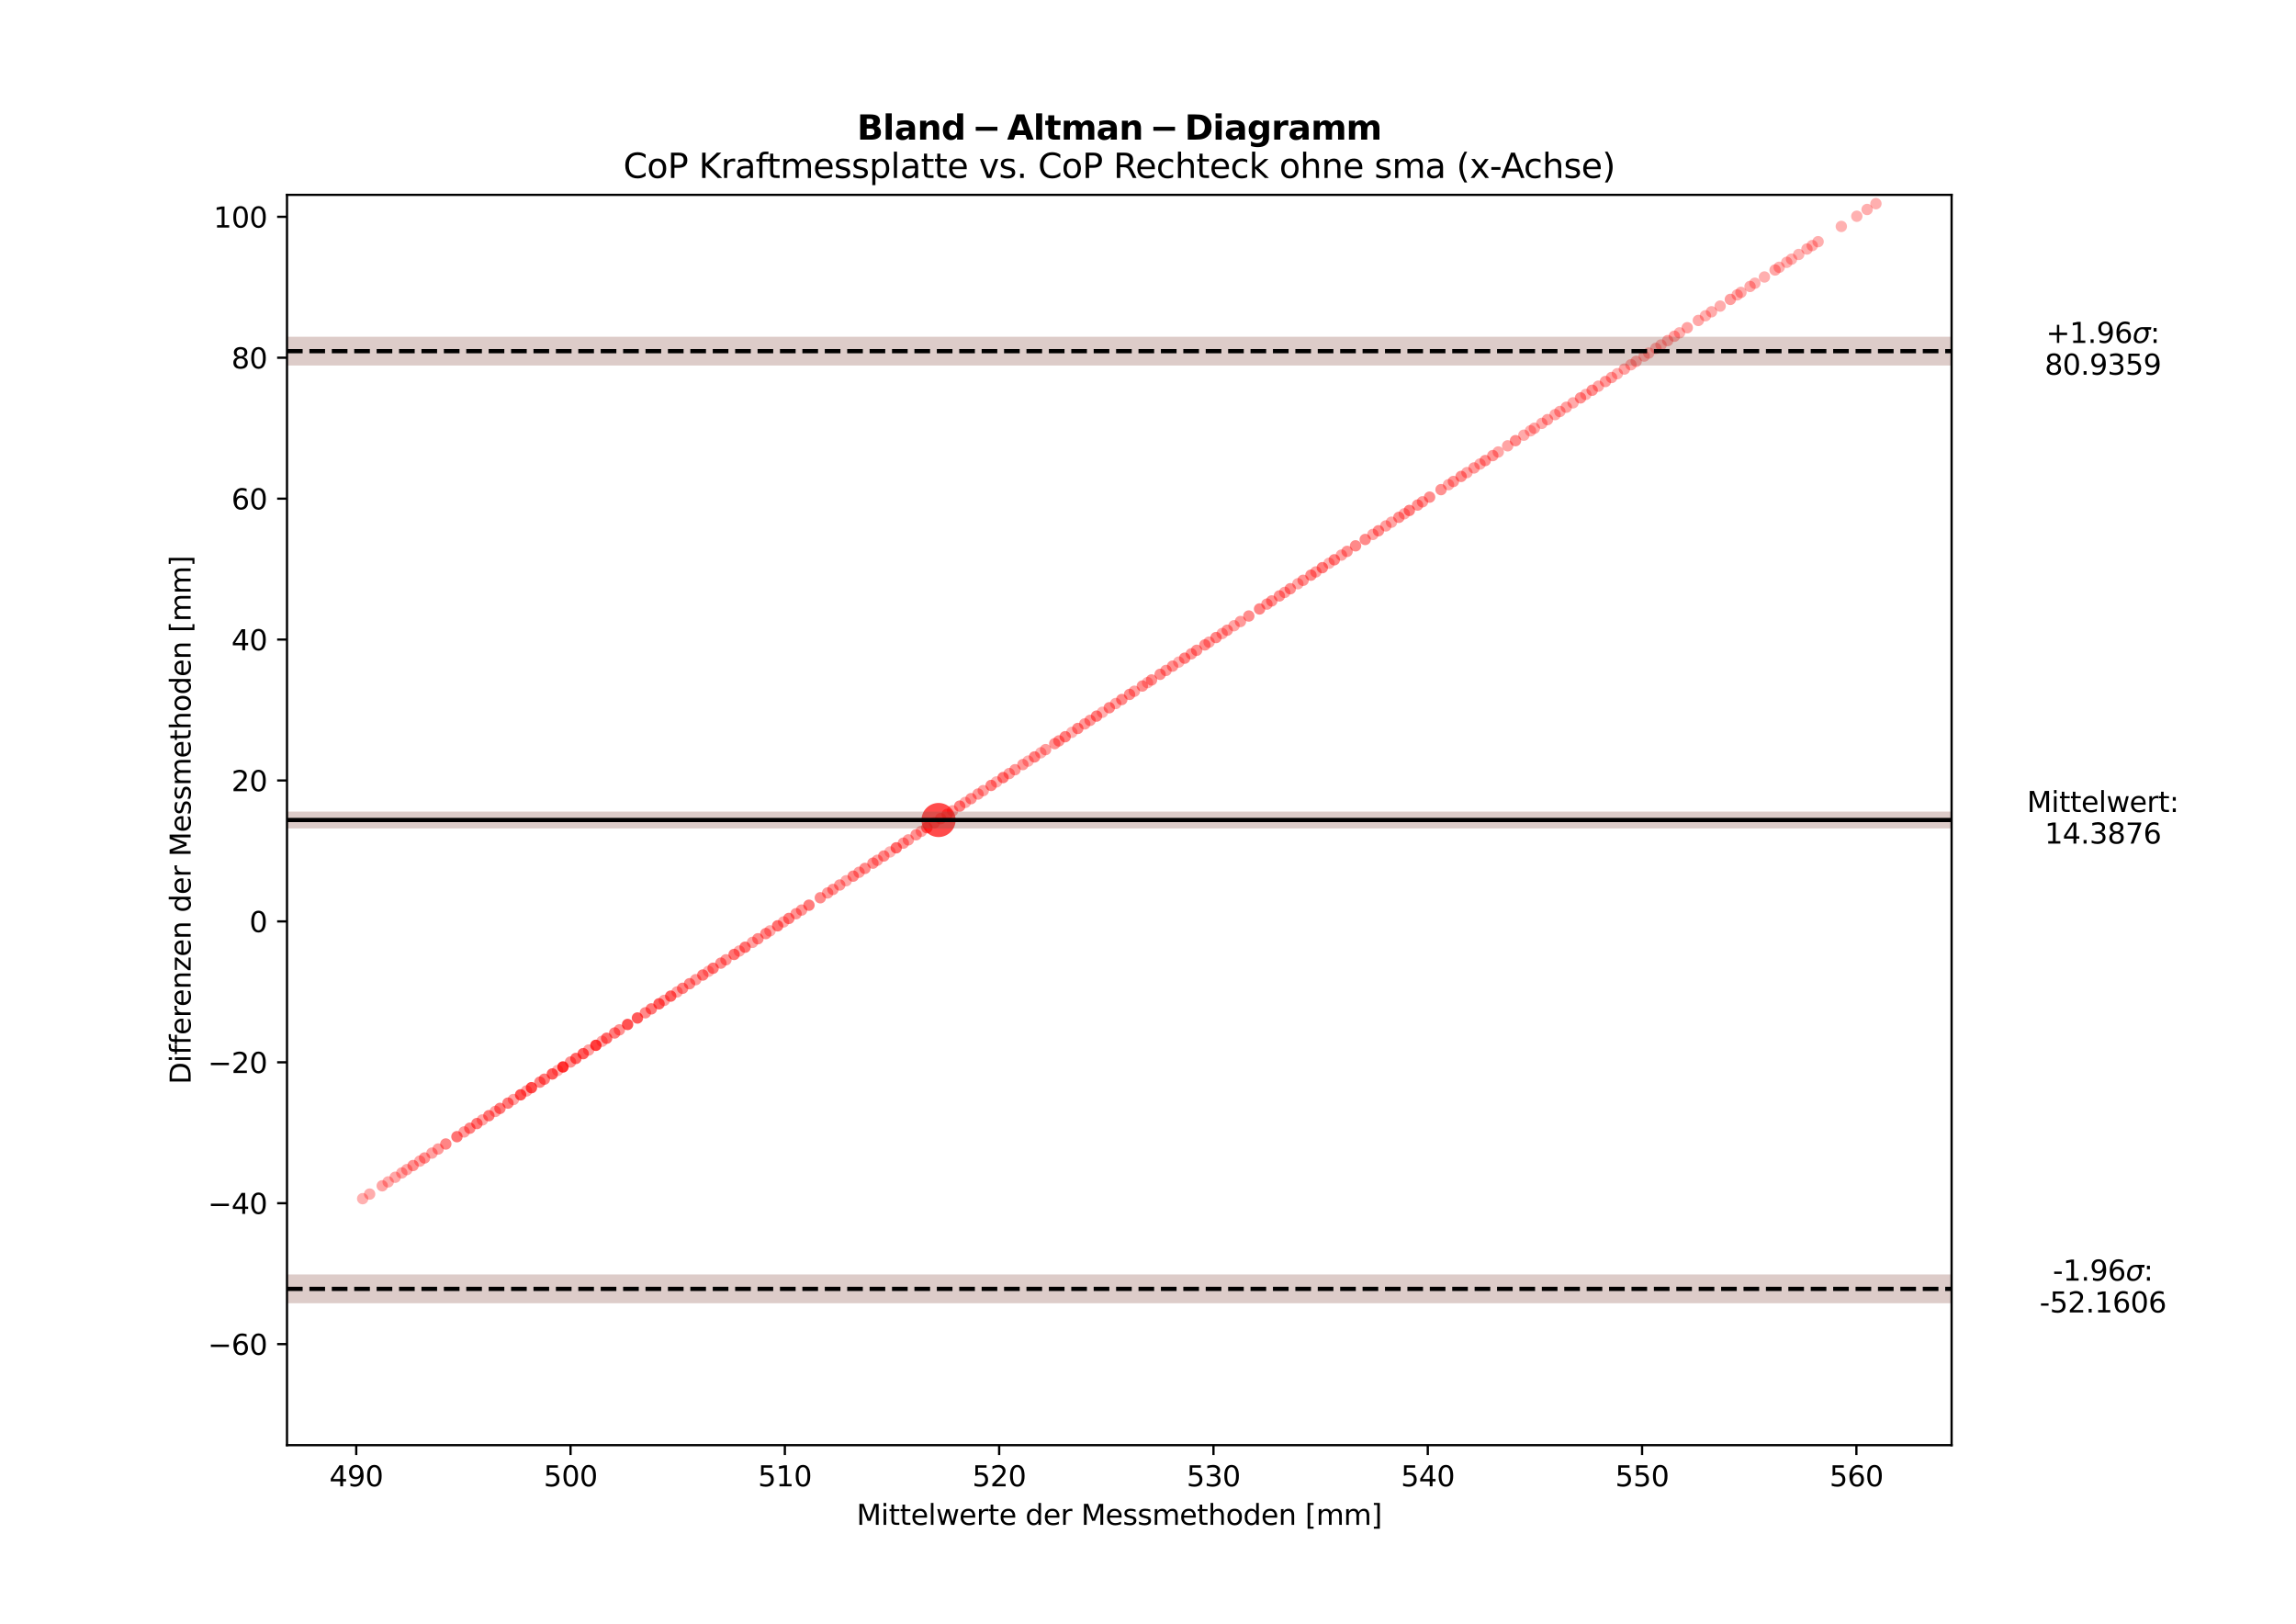 <?xml version="1.0" encoding="utf-8" standalone="no"?>
<!DOCTYPE svg PUBLIC "-//W3C//DTD SVG 1.1//EN"
  "http://www.w3.org/Graphics/SVG/1.1/DTD/svg11.dtd">
<svg xmlns:xlink="http://www.w3.org/1999/xlink" width="814.587pt" height="576pt" viewBox="0 0 814.587 576" xmlns="http://www.w3.org/2000/svg" version="1.1">
 <defs>
  <style type="text/css">*{stroke-linejoin: round; stroke-linecap: butt}</style>
 </defs>
 <g id="figure_1">
  <g id="patch_1">
   <path d="M 0 576 
L 814.587 576 
L 814.587 0 
L 0 0 
z
" style="fill: #ffffff"/>
  </g>
  <g id="axes_1">
   <g id="patch_2">
    <path d="M 101.823 512.64 
L 692.399 512.64 
L 692.399 69.12 
L 101.823 69.12 
z
" style="fill: #ffffff"/>
   </g>
   <g id="PathCollection_1">
    <defs>
     <path id="C0_0_394428f48d" d="M 0 2.739 
C 0.726 2.739 1.423 2.45 1.936 1.936 
C 2.45 1.423 2.739 0.726 2.739 -0 
C 2.739 -0.726 2.45 -1.423 1.936 -1.936 
C 1.423 -2.45 0.726 -2.739 0 -2.739 
C -0.726 -2.739 -1.423 -2.45 -1.936 -1.936 
C -2.45 -1.423 -2.739 -0.726 -2.739 0 
C -2.739 0.726 -2.45 1.423 -1.936 1.936 
C -1.423 2.45 -0.726 2.739 0 2.739 
z
"/>
    </defs>
    <g clip-path="url(#pcafefdc1fe)">
     <use xlink:href="#C0_0_394428f48d" x="128.668" y="425.199" style="fill: none"/>
    </g>
    <g clip-path="url(#pcafefdc1fe)">
     <use xlink:href="#C0_0_394428f48d" x="128.668" y="72.247" style="fill: none"/>
    </g>
    <g clip-path="url(#pcafefdc1fe)">
     <use xlink:href="#C0_0_394428f48d" x="665.555" y="425.199" style="fill: none"/>
    </g>
    <g clip-path="url(#pcafefdc1fe)">
     <use xlink:href="#C0_0_394428f48d" x="665.555" y="72.247" style="fill: none"/>
    </g>
   </g>
   <g id="PathCollection_2">
    <defs>
     <path id="C1_0_9473b4a722" d="M 0 2.016 
C 0.535 2.016 1.048 1.804 1.426 1.426 
C 1.804 1.048 2.016 0.535 2.016 -0 
C 2.016 -0.535 1.804 -1.048 1.426 -1.426 
C 1.048 -1.804 0.535 -2.016 0 -2.016 
C -0.535 -2.016 -1.048 -1.804 -1.426 -1.426 
C -1.804 -1.048 -2.016 -0.535 -2.016 0 
C -2.016 0.535 -1.804 1.048 -1.426 1.426 
C -1.048 1.804 -0.535 2.016 0 2.016 
z
"/>
    </defs>
    <g clip-path="url(#pcafefdc1fe)">
     <use xlink:href="#C1_0_9473b4a722" x="184.704" y="388.36" style="fill: #ff0000; fill-opacity: 0.669"/>
    </g>
    <g clip-path="url(#pcafefdc1fe)">
     <use xlink:href="#C1_0_9473b4a722" x="317.979" y="300.745" style="fill: #ff0000; fill-opacity: 0.57"/>
    </g>
    <g clip-path="url(#pcafefdc1fe)">
     <use xlink:href="#C1_0_9473b4a722" x="148.938" y="411.873" style="fill: #ff0000; fill-opacity: 0.341"/>
    </g>
    <g clip-path="url(#pcafefdc1fe)">
     <use xlink:href="#C1_0_9473b4a722" x="469.143" y="201.369" style="fill: #ff0000; fill-opacity: 0.505"/>
    </g>
    <g clip-path="url(#pcafefdc1fe)">
     <use xlink:href="#C1_0_9473b4a722" x="182.166" y="390.029" style="fill: #ff0000; fill-opacity: 0.357"/>
    </g>
    <g clip-path="url(#pcafefdc1fe)">
     <use xlink:href="#C1_0_9473b4a722" x="529.623" y="161.609" style="fill: #ff0000; fill-opacity: 0.407"/>
    </g>
    <g clip-path="url(#pcafefdc1fe)">
     <use xlink:href="#C1_0_9473b4a722" x="287.008" y="321.105" style="fill: #ff0000; fill-opacity: 0.513"/>
    </g>
    <g clip-path="url(#pcafefdc1fe)">
     <use xlink:href="#C1_0_9473b4a722" x="260.443" y="338.569" style="fill: #ff0000; fill-opacity: 0.546"/>
    </g>
    <g clip-path="url(#pcafefdc1fe)">
     <use xlink:href="#C1_0_9473b4a722" x="240.219" y="351.864" style="fill: #ff0000; fill-opacity: 0.366"/>
    </g>
    <g clip-path="url(#pcafefdc1fe)">
     <use xlink:href="#C1_0_9473b4a722" x="295.518" y="315.51" style="fill: #ff0000; fill-opacity: 0.415"/>
    </g>
    <g clip-path="url(#pcafefdc1fe)">
     <use xlink:href="#C1_0_9473b4a722" x="162.116" y="403.209" style="fill: #ff0000; fill-opacity: 0.546"/>
    </g>
    <g clip-path="url(#pcafefdc1fe)">
     <use xlink:href="#C1_0_9473b4a722" x="602.547" y="113.668" style="fill: #ff0000; fill-opacity: 0.341"/>
    </g>
    <g clip-path="url(#pcafefdc1fe)">
     <use xlink:href="#C1_0_9473b4a722" x="218.069" y="366.426" style="fill: #ff0000; fill-opacity: 0.505"/>
    </g>
    <g clip-path="url(#pcafefdc1fe)">
     <use xlink:href="#C1_0_9473b4a722" x="413.691" y="237.823" style="fill: #ff0000; fill-opacity: 0.398"/>
    </g>
    <g clip-path="url(#pcafefdc1fe)">
     <use xlink:href="#C1_0_9473b4a722" x="233.817" y="356.073" style="fill: #ff0000; fill-opacity: 0.628"/>
    </g>
    <g clip-path="url(#pcafefdc1fe)">
     <use xlink:href="#C1_0_9473b4a722" x="222.659" y="363.409" style="fill: #ff0000; fill-opacity: 0.677"/>
    </g>
    <g clip-path="url(#pcafefdc1fe)">
     <use xlink:href="#C1_0_9473b4a722" x="275.893" y="328.412" style="fill: #ff0000; fill-opacity: 0.554"/>
    </g>
    <g clip-path="url(#pcafefdc1fe)">
     <use xlink:href="#C1_0_9473b4a722" x="555.703" y="144.464" style="fill: #ff0000; fill-opacity: 0.366"/>
    </g>
    <g clip-path="url(#pcafefdc1fe)">
     <use xlink:href="#C1_0_9473b4a722" x="249.341" y="345.867" style="fill: #ff0000; fill-opacity: 0.53"/>
    </g>
    <g clip-path="url(#pcafefdc1fe)">
     <use xlink:href="#C1_0_9473b4a722" x="405.293" y="243.344" style="fill: #ff0000; fill-opacity: 0.448"/>
    </g>
    <g clip-path="url(#pcafefdc1fe)">
     <use xlink:href="#C1_0_9473b4a722" x="215.222" y="368.297" style="fill: #ff0000; fill-opacity: 0.587"/>
    </g>
    <g clip-path="url(#pcafefdc1fe)">
     <use xlink:href="#C1_0_9473b4a722" x="306.876" y="308.044" style="fill: #ff0000; fill-opacity: 0.456"/>
    </g>
    <g clip-path="url(#pcafefdc1fe)">
     <use xlink:href="#C1_0_9473b4a722" x="242.182" y="350.574" style="fill: #ff0000; fill-opacity: 0.489"/>
    </g>
    <g clip-path="url(#pcafefdc1fe)">
     <use xlink:href="#C1_0_9473b4a722" x="173.445" y="395.762" style="fill: #ff0000; fill-opacity: 0.538"/>
    </g>
    <g clip-path="url(#pcafefdc1fe)">
     <use xlink:href="#C1_0_9473b4a722" x="551.721" y="147.082" style="fill: #ff0000; fill-opacity: 0.333"/>
    </g>
    <g clip-path="url(#pcafefdc1fe)">
     <use xlink:href="#C1_0_9473b4a722" x="199.736" y="378.478" style="fill: #ff0000; fill-opacity: 0.8"/>
    </g>
    <g clip-path="url(#pcafefdc1fe)">
     <use xlink:href="#C1_0_9473b4a722" x="320.498" y="299.088" style="fill: #ff0000; fill-opacity: 0.415"/>
    </g>
    <g clip-path="url(#pcafefdc1fe)">
     <use xlink:href="#C1_0_9473b4a722" x="237.961" y="353.349" style="fill: #ff0000; fill-opacity: 0.62"/>
    </g>
    <g clip-path="url(#pcafefdc1fe)">
     <use xlink:href="#C1_0_9473b4a722" x="228.971" y="359.259" style="fill: #ff0000; fill-opacity: 0.456"/>
    </g>
    <g clip-path="url(#pcafefdc1fe)">
     <use xlink:href="#C1_0_9473b4a722" x="386.741" y="255.54" style="fill: #ff0000; fill-opacity: 0.407"/>
    </g>
    <g clip-path="url(#pcafefdc1fe)">
     <use xlink:href="#C1_0_9473b4a722" x="226.151" y="361.112" style="fill: #ff0000; fill-opacity: 0.652"/>
    </g>
    <g clip-path="url(#pcafefdc1fe)">
     <use xlink:href="#C1_0_9473b4a722" x="252.996" y="343.465" style="fill: #ff0000; fill-opacity: 0.53"/>
    </g>
    <g clip-path="url(#pcafefdc1fe)">
     <use xlink:href="#C1_0_9473b4a722" x="473.396" y="198.573" style="fill: #ff0000; fill-opacity: 0.48"/>
    </g>
    <g clip-path="url(#pcafefdc1fe)">
     <use xlink:href="#C1_0_9473b4a722" x="244.648" y="348.953" style="fill: #ff0000; fill-opacity: 0.48"/>
    </g>
    <g clip-path="url(#pcafefdc1fe)">
     <use xlink:href="#C1_0_9473b4a722" x="446.871" y="216.011" style="fill: #ff0000; fill-opacity: 0.48"/>
    </g>
    <g clip-path="url(#pcafefdc1fe)">
     <use xlink:href="#C1_0_9473b4a722" x="169.199" y="398.553" style="fill: #ff0000; fill-opacity: 0.521"/>
    </g>
    <g clip-path="url(#pcafefdc1fe)">
     <use xlink:href="#C1_0_9473b4a722" x="277.996" y="327.029" style="fill: #ff0000; fill-opacity: 0.341"/>
    </g>
    <g clip-path="url(#pcafefdc1fe)">
     <use xlink:href="#C1_0_9473b4a722" x="211.413" y="370.802" style="fill: #ff0000; fill-opacity: 0.759"/>
    </g>
    <g clip-path="url(#pcafefdc1fe)">
     <use xlink:href="#C1_0_9473b4a722" x="302.702" y="310.788" style="fill: #ff0000; fill-opacity: 0.472"/>
    </g>
    <g clip-path="url(#pcafefdc1fe)">
     <use xlink:href="#C1_0_9473b4a722" x="262.286" y="337.357" style="fill: #ff0000; fill-opacity: 0.341"/>
    </g>
    <g clip-path="url(#pcafefdc1fe)">
     <use xlink:href="#C1_0_9473b4a722" x="264.341" y="336.007" style="fill: #ff0000; fill-opacity: 0.546"/>
    </g>
    <g clip-path="url(#pcafefdc1fe)">
     <use xlink:href="#C1_0_9473b4a722" x="351.641" y="278.615" style="fill: #ff0000; fill-opacity: 0.489"/>
    </g>
    <g clip-path="url(#pcafefdc1fe)">
     <use xlink:href="#C1_0_9473b4a722" x="155.444" y="407.595" style="fill: #ff0000; fill-opacity: 0.39"/>
    </g>
    <g clip-path="url(#pcafefdc1fe)">
     <use xlink:href="#C1_0_9473b4a722" x="355.877" y="275.83" style="fill: #ff0000; fill-opacity: 0.53"/>
    </g>
    <g clip-path="url(#pcafefdc1fe)">
     <use xlink:href="#C1_0_9473b4a722" x="336.058" y="288.859" style="fill: #ff0000; fill-opacity: 0.472"/>
    </g>
    <g clip-path="url(#pcafefdc1fe)">
     <use xlink:href="#C1_0_9473b4a722" x="431.429" y="226.162" style="fill: #ff0000; fill-opacity: 0.464"/>
    </g>
    <g clip-path="url(#pcafefdc1fe)">
     <use xlink:href="#C1_0_9473b4a722" x="142.556" y="416.069" style="fill: #ff0000; fill-opacity: 0.341"/>
    </g>
    <g clip-path="url(#pcafefdc1fe)">
     <use xlink:href="#C1_0_9473b4a722" x="400.748" y="246.332" style="fill: #ff0000; fill-opacity: 0.448"/>
    </g>
    <g clip-path="url(#pcafefdc1fe)">
     <use xlink:href="#C1_0_9473b4a722" x="268.904" y="333.006" style="fill: #ff0000; fill-opacity: 0.464"/>
    </g>
    <g clip-path="url(#pcafefdc1fe)">
     <use xlink:href="#C1_0_9473b4a722" x="397.996" y="248.141" style="fill: #ff0000; fill-opacity: 0.464"/>
    </g>
    <g clip-path="url(#pcafefdc1fe)">
     <use xlink:href="#C1_0_9473b4a722" x="150.632" y="410.759" style="fill: #ff0000; fill-opacity: 0.423"/>
    </g>
    <g clip-path="url(#pcafefdc1fe)">
     <use xlink:href="#C1_0_9473b4a722" x="475.924" y="196.911" style="fill: #ff0000; fill-opacity: 0.366"/>
    </g>
    <g clip-path="url(#pcafefdc1fe)">
     <use xlink:href="#C1_0_9473b4a722" x="135.617" y="420.63" style="fill: #ff0000; fill-opacity: 0.349"/>
    </g>
    <g clip-path="url(#pcafefdc1fe)">
     <use xlink:href="#C1_0_9473b4a722" x="587.493" y="123.565" style="fill: #ff0000; fill-opacity: 0.333"/>
    </g>
    <g clip-path="url(#pcafefdc1fe)">
     <use xlink:href="#C1_0_9473b4a722" x="193.137" y="382.816" style="fill: #ff0000; fill-opacity: 0.521"/>
    </g>
    <g clip-path="url(#pcafefdc1fe)">
     <use xlink:href="#C1_0_9473b4a722" x="653.274" y="80.32" style="fill: #ff0000; fill-opacity: 0.308"/>
    </g>
    <g clip-path="url(#pcafefdc1fe)">
     <use xlink:href="#C1_0_9473b4a722" x="291.036" y="318.457" style="fill: #ff0000; fill-opacity: 0.456"/>
    </g>
    <g clip-path="url(#pcafefdc1fe)">
     <use xlink:href="#C1_0_9473b4a722" x="594.02" y="119.274" style="fill: #ff0000; fill-opacity: 0.357"/>
    </g>
    <g clip-path="url(#pcafefdc1fe)">
     <use xlink:href="#C1_0_9473b4a722" x="591.667" y="120.821" style="fill: #ff0000; fill-opacity: 0.357"/>
    </g>
    <g clip-path="url(#pcafefdc1fe)">
     <use xlink:href="#C1_0_9473b4a722" x="206.909" y="373.762" style="fill: #ff0000; fill-opacity: 0.636"/>
    </g>
    <g clip-path="url(#pcafefdc1fe)">
     <use xlink:href="#C1_0_9473b4a722" x="322.269" y="297.924" style="fill: #ff0000; fill-opacity: 0.398"/>
    </g>
    <g clip-path="url(#pcafefdc1fe)">
     <use xlink:href="#C1_0_9473b4a722" x="500.014" y="181.074" style="fill: #ff0000; fill-opacity: 0.497"/>
    </g>
    <g clip-path="url(#pcafefdc1fe)">
     <use xlink:href="#C1_0_9473b4a722" x="177.374" y="393.179" style="fill: #ff0000; fill-opacity: 0.53"/>
    </g>
    <g clip-path="url(#pcafefdc1fe)">
     <use xlink:href="#C1_0_9473b4a722" x="328.843" y="293.603" style="fill: #ff0000; fill-opacity: 0.53"/>
    </g>
    <g clip-path="url(#pcafefdc1fe)">
     <use xlink:href="#C1_0_9473b4a722" x="375.677" y="262.814" style="fill: #ff0000; fill-opacity: 0.423"/>
    </g>
    <g clip-path="url(#pcafefdc1fe)">
     <use xlink:href="#C1_0_9473b4a722" x="384.855" y="256.78" style="fill: #ff0000; fill-opacity: 0.398"/>
    </g>
    <g clip-path="url(#pcafefdc1fe)">
     <use xlink:href="#C1_0_9473b4a722" x="395.838" y="249.56" style="fill: #ff0000; fill-opacity: 0.349"/>
    </g>
    <g clip-path="url(#pcafefdc1fe)">
     <use xlink:href="#C1_0_9473b4a722" x="358.045" y="274.405" style="fill: #ff0000; fill-opacity: 0.382"/>
    </g>
    <g clip-path="url(#pcafefdc1fe)">
     <use xlink:href="#C1_0_9473b4a722" x="309.705" y="306.184" style="fill: #ff0000; fill-opacity: 0.439"/>
    </g>
    <g clip-path="url(#pcafefdc1fe)">
     <use xlink:href="#C1_0_9473b4a722" x="347.005" y="281.663" style="fill: #ff0000; fill-opacity: 0.398"/>
    </g>
    <g clip-path="url(#pcafefdc1fe)">
     <use xlink:href="#C1_0_9473b4a722" x="420.304" y="233.476" style="fill: #ff0000; fill-opacity: 0.48"/>
    </g>
    <g clip-path="url(#pcafefdc1fe)">
     <use xlink:href="#C1_0_9473b4a722" x="377.919" y="261.34" style="fill: #ff0000; fill-opacity: 0.497"/>
    </g>
    <g clip-path="url(#pcafefdc1fe)">
     <use xlink:href="#C1_0_9473b4a722" x="348.842" y="280.455" style="fill: #ff0000; fill-opacity: 0.374"/>
    </g>
    <g clip-path="url(#pcafefdc1fe)">
     <use xlink:href="#C1_0_9473b4a722" x="153.26" y="409.031" style="fill: #ff0000; fill-opacity: 0.366"/>
    </g>
    <g clip-path="url(#pcafefdc1fe)">
     <use xlink:href="#C1_0_9473b4a722" x="367.03" y="268.498" style="fill: #ff0000; fill-opacity: 0.489"/>
    </g>
    <g clip-path="url(#pcafefdc1fe)">
     <use xlink:href="#C1_0_9473b4a722" x="164.676" y="401.526" style="fill: #ff0000; fill-opacity: 0.382"/>
    </g>
    <g clip-path="url(#pcafefdc1fe)">
     <use xlink:href="#C1_0_9473b4a722" x="549.035" y="148.848" style="fill: #ff0000; fill-opacity: 0.382"/>
    </g>
    <g clip-path="url(#pcafefdc1fe)">
     <use xlink:href="#C1_0_9473b4a722" x="344.505" y="283.306" style="fill: #ff0000; fill-opacity: 0.439"/>
    </g>
    <g clip-path="url(#pcafefdc1fe)">
     <use xlink:href="#C1_0_9473b4a722" x="380.283" y="259.786" style="fill: #ff0000; fill-opacity: 0.308"/>
    </g>
    <g clip-path="url(#pcafefdc1fe)">
     <use xlink:href="#C1_0_9473b4a722" x="171.141" y="397.276" style="fill: #ff0000; fill-opacity: 0.349"/>
    </g>
    <g clip-path="url(#pcafefdc1fe)">
     <use xlink:href="#C1_0_9473b4a722" x="625.996" y="98.253" style="fill: #ff0000; fill-opacity: 0.316"/>
    </g>
    <g clip-path="url(#pcafefdc1fe)">
     <use xlink:href="#C1_0_9473b4a722" x="537.678" y="156.313" style="fill: #ff0000; fill-opacity: 0.448"/>
    </g>
    <g clip-path="url(#pcafefdc1fe)">
     <use xlink:href="#C1_0_9473b4a722" x="235.659" y="354.862" style="fill: #ff0000; fill-opacity: 0.382"/>
    </g>
    <g clip-path="url(#pcafefdc1fe)">
     <use xlink:href="#C1_0_9473b4a722" x="564.88" y="138.431" style="fill: #ff0000; fill-opacity: 0.431"/>
    </g>
    <g clip-path="url(#pcafefdc1fe)">
     <use xlink:href="#C1_0_9473b4a722" x="202.402" y="376.726" style="fill: #ff0000; fill-opacity: 0.439"/>
    </g>
    <g clip-path="url(#pcafefdc1fe)">
     <use xlink:href="#C1_0_9473b4a722" x="629.771" y="95.771" style="fill: #ff0000; fill-opacity: 0.341"/>
    </g>
    <g clip-path="url(#pcafefdc1fe)">
     <use xlink:href="#C1_0_9473b4a722" x="191.535" y="383.869" style="fill: #ff0000; fill-opacity: 0.489"/>
    </g>
    <g clip-path="url(#pcafefdc1fe)">
     <use xlink:href="#C1_0_9473b4a722" x="569.594" y="135.332" style="fill: #ff0000; fill-opacity: 0.39"/>
    </g>
    <g clip-path="url(#pcafefdc1fe)">
     <use xlink:href="#C1_0_9473b4a722" x="340.487" y="285.947" style="fill: #ff0000; fill-opacity: 0.497"/>
    </g>
    <g clip-path="url(#pcafefdc1fe)">
     <use xlink:href="#C1_0_9473b4a722" x="443.059" y="218.516" style="fill: #ff0000; fill-opacity: 0.448"/>
    </g>
    <g clip-path="url(#pcafefdc1fe)">
     <use xlink:href="#C1_0_9473b4a722" x="140.217" y="417.606" style="fill: #ff0000; fill-opacity: 0.341"/>
    </g>
    <g clip-path="url(#pcafefdc1fe)">
     <use xlink:href="#C1_0_9473b4a722" x="370.964" y="265.912" style="fill: #ff0000; fill-opacity: 0.39"/>
    </g>
    <g clip-path="url(#pcafefdc1fe)">
     <use xlink:href="#C1_0_9473b4a722" x="382.382" y="258.406" style="fill: #ff0000; fill-opacity: 0.48"/>
    </g>
    <g clip-path="url(#pcafefdc1fe)">
     <use xlink:href="#C1_0_9473b4a722" x="480.932" y="193.619" style="fill: #ff0000; fill-opacity: 0.464"/>
    </g>
    <g clip-path="url(#pcafefdc1fe)">
     <use xlink:href="#C1_0_9473b4a722" x="297.924" y="313.929" style="fill: #ff0000; fill-opacity: 0.415"/>
    </g>
    <g clip-path="url(#pcafefdc1fe)">
     <use xlink:href="#C1_0_9473b4a722" x="531.564" y="160.333" style="fill: #ff0000; fill-opacity: 0.341"/>
    </g>
    <g clip-path="url(#pcafefdc1fe)">
     <use xlink:href="#C1_0_9473b4a722" x="526.942" y="163.372" style="fill: #ff0000; fill-opacity: 0.431"/>
    </g>
    <g clip-path="url(#pcafefdc1fe)">
     <use xlink:href="#C1_0_9473b4a722" x="204.329" y="375.459" style="fill: #ff0000; fill-opacity: 0.595"/>
    </g>
    <g clip-path="url(#pcafefdc1fe)">
     <use xlink:href="#C1_0_9473b4a722" x="453.903" y="211.388" style="fill: #ff0000; fill-opacity: 0.439"/>
    </g>
    <g clip-path="url(#pcafefdc1fe)">
     <use xlink:href="#C1_0_9473b4a722" x="487.087" y="189.572" style="fill: #ff0000; fill-opacity: 0.357"/>
    </g>
    <g clip-path="url(#pcafefdc1fe)">
     <use xlink:href="#C1_0_9473b4a722" x="279.874" y="325.795" style="fill: #ff0000; fill-opacity: 0.505"/>
    </g>
    <g clip-path="url(#pcafefdc1fe)">
     <use xlink:href="#C1_0_9473b4a722" x="583.316" y="126.311" style="fill: #ff0000; fill-opacity: 0.333"/>
    </g>
    <g clip-path="url(#pcafefdc1fe)">
     <use xlink:href="#C1_0_9473b4a722" x="511.258" y="173.682" style="fill: #ff0000; fill-opacity: 0.431"/>
    </g>
    <g clip-path="url(#pcafefdc1fe)">
     <use xlink:href="#C1_0_9473b4a722" x="462.328" y="205.849" style="fill: #ff0000; fill-opacity: 0.423"/>
    </g>
    <g clip-path="url(#pcafefdc1fe)">
     <use xlink:href="#C1_0_9473b4a722" x="544.373" y="151.912" style="fill: #ff0000; fill-opacity: 0.349"/>
    </g>
    <g clip-path="url(#pcafefdc1fe)">
     <use xlink:href="#C1_0_9473b4a722" x="465.103" y="204.025" style="fill: #ff0000; fill-opacity: 0.464"/>
    </g>
    <g clip-path="url(#pcafefdc1fe)">
     <use xlink:href="#C1_0_9473b4a722" x="325.026" y="296.112" style="fill: #ff0000; fill-opacity: 0.431"/>
    </g>
    <g clip-path="url(#pcafefdc1fe)">
     <use xlink:href="#C1_0_9473b4a722" x="427.469" y="228.765" style="fill: #ff0000; fill-opacity: 0.439"/>
    </g>
    <g clip-path="url(#pcafefdc1fe)">
     <use xlink:href="#C1_0_9473b4a722" x="158.166" y="405.806" style="fill: #ff0000; fill-opacity: 0.48"/>
    </g>
    <g clip-path="url(#pcafefdc1fe)">
     <use xlink:href="#C1_0_9473b4a722" x="411.592" y="239.203" style="fill: #ff0000; fill-opacity: 0.448"/>
    </g>
    <g clip-path="url(#pcafefdc1fe)">
     <use xlink:href="#C1_0_9473b4a722" x="393.561" y="251.057" style="fill: #ff0000; fill-opacity: 0.48"/>
    </g>
    <g clip-path="url(#pcafefdc1fe)">
     <use xlink:href="#C1_0_9473b4a722" x="451.2" y="213.165" style="fill: #ff0000; fill-opacity: 0.423"/>
    </g>
    <g clip-path="url(#pcafefdc1fe)">
     <use xlink:href="#C1_0_9473b4a722" x="188.552" y="385.83" style="fill: #ff0000; fill-opacity: 0.702"/>
    </g>
    <g clip-path="url(#pcafefdc1fe)">
     <use xlink:href="#C1_0_9473b4a722" x="484.353" y="191.369" style="fill: #ff0000; fill-opacity: 0.456"/>
    </g>
    <g clip-path="url(#pcafefdc1fe)">
     <use xlink:href="#C1_0_9473b4a722" x="416.019" y="236.293" style="fill: #ff0000; fill-opacity: 0.431"/>
    </g>
    <g clip-path="url(#pcafefdc1fe)">
     <use xlink:href="#C1_0_9473b4a722" x="231.079" y="357.873" style="fill: #ff0000; fill-opacity: 0.53"/>
    </g>
    <g clip-path="url(#pcafefdc1fe)">
     <use xlink:href="#C1_0_9473b4a722" x="437.809" y="221.968" style="fill: #ff0000; fill-opacity: 0.349"/>
    </g>
    <g clip-path="url(#pcafefdc1fe)">
     <use xlink:href="#C1_0_9473b4a722" x="282.431" y="324.114" style="fill: #ff0000; fill-opacity: 0.423"/>
    </g>
    <g clip-path="url(#pcafefdc1fe)">
     <use xlink:href="#C1_0_9473b4a722" x="331.503" y="291.854" style="fill: #ff0000; fill-opacity: 0.366"/>
    </g>
    <g clip-path="url(#pcafefdc1fe)">
     <use xlink:href="#C1_0_9473b4a722" x="246.831" y="347.517" style="fill: #ff0000; fill-opacity: 0.398"/>
    </g>
    <g clip-path="url(#pcafefdc1fe)">
     <use xlink:href="#C1_0_9473b4a722" x="560.747" y="141.148" style="fill: #ff0000; fill-opacity: 0.431"/>
    </g>
    <g clip-path="url(#pcafefdc1fe)">
     <use xlink:href="#C1_0_9473b4a722" x="433.601" y="224.734" style="fill: #ff0000; fill-opacity: 0.349"/>
    </g>
    <g clip-path="url(#pcafefdc1fe)">
     <use xlink:href="#C1_0_9473b4a722" x="144.343" y="414.893" style="fill: #ff0000; fill-opacity: 0.341"/>
    </g>
    <g clip-path="url(#pcafefdc1fe)">
     <use xlink:href="#C1_0_9473b4a722" x="313.559" y="303.65" style="fill: #ff0000; fill-opacity: 0.472"/>
    </g>
    <g clip-path="url(#pcafefdc1fe)">
     <use xlink:href="#C1_0_9473b4a722" x="284.401" y="322.819" style="fill: #ff0000; fill-opacity: 0.407"/>
    </g>
    <g clip-path="url(#pcafefdc1fe)">
     <use xlink:href="#C1_0_9473b4a722" x="402.466" y="245.203" style="fill: #ff0000; fill-opacity: 0.374"/>
    </g>
    <g clip-path="url(#pcafefdc1fe)">
     <use xlink:href="#C1_0_9473b4a722" x="271.7" y="331.169" style="fill: #ff0000; fill-opacity: 0.472"/>
    </g>
    <g clip-path="url(#pcafefdc1fe)">
     <use xlink:href="#C1_0_9473b4a722" x="641.089" y="88.331" style="fill: #ff0000; fill-opacity: 0.325"/>
    </g>
    <g clip-path="url(#pcafefdc1fe)">
     <use xlink:href="#C1_0_9473b4a722" x="219.754" y="365.318" style="fill: #ff0000; fill-opacity: 0.431"/>
    </g>
    <g clip-path="url(#pcafefdc1fe)">
     <use xlink:href="#C1_0_9473b4a722" x="540.631" y="154.372" style="fill: #ff0000; fill-opacity: 0.333"/>
    </g>
    <g clip-path="url(#pcafefdc1fe)">
     <use xlink:href="#C1_0_9473b4a722" x="195.964" y="380.958" style="fill: #ff0000; fill-opacity: 0.644"/>
    </g>
    <g clip-path="url(#pcafefdc1fe)">
     <use xlink:href="#C1_0_9473b4a722" x="360.124" y="273.038" style="fill: #ff0000; fill-opacity: 0.407"/>
    </g>
    <g clip-path="url(#pcafefdc1fe)">
     <use xlink:href="#C1_0_9473b4a722" x="662.422" y="74.306" style="fill: #ff0000; fill-opacity: 0.316"/>
    </g>
    <g clip-path="url(#pcafefdc1fe)">
     <use xlink:href="#C1_0_9473b4a722" x="213.589" y="369.371" style="fill: #ff0000; fill-opacity: 0.341"/>
    </g>
    <g clip-path="url(#pcafefdc1fe)">
     <use xlink:href="#C1_0_9473b4a722" x="424.562" y="230.676" style="fill: #ff0000; fill-opacity: 0.439"/>
    </g>
    <g clip-path="url(#pcafefdc1fe)">
     <use xlink:href="#C1_0_9473b4a722" x="333.735" y="290.386" style="fill: #ff0000; fill-opacity: 0.407"/>
    </g>
    <g clip-path="url(#pcafefdc1fe)">
     <use xlink:href="#C1_0_9473b4a722" x="477.926" y="195.594" style="fill: #ff0000; fill-opacity: 0.431"/>
    </g>
    <g clip-path="url(#pcafefdc1fe)">
     <use xlink:href="#C1_0_9473b4a722" x="518.382" y="168.999" style="fill: #ff0000; fill-opacity: 0.448"/>
    </g>
    <g clip-path="url(#pcafefdc1fe)">
     <use xlink:href="#C1_0_9473b4a722" x="391.115" y="252.664" style="fill: #ff0000; fill-opacity: 0.316"/>
    </g>
    <g clip-path="url(#pcafefdc1fe)">
     <use xlink:href="#C1_0_9473b4a722" x="408.554" y="241.2" style="fill: #ff0000; fill-opacity: 0.439"/>
    </g>
    <g clip-path="url(#pcafefdc1fe)">
     <use xlink:href="#C1_0_9473b4a722" x="422.657" y="231.929" style="fill: #ff0000; fill-opacity: 0.407"/>
    </g>
    <g clip-path="url(#pcafefdc1fe)">
     <use xlink:href="#C1_0_9473b4a722" x="525.076" y="164.598" style="fill: #ff0000; fill-opacity: 0.333"/>
    </g>
    <g clip-path="url(#pcafefdc1fe)">
     <use xlink:href="#C1_0_9473b4a722" x="571.752" y="133.913" style="fill: #ff0000; fill-opacity: 0.374"/>
    </g>
    <g clip-path="url(#pcafefdc1fe)">
     <use xlink:href="#C1_0_9473b4a722" x="266.967" y="334.28" style="fill: #ff0000; fill-opacity: 0.366"/>
    </g>
    <g clip-path="url(#pcafefdc1fe)">
     <use xlink:href="#C1_0_9473b4a722" x="613.899" y="106.205" style="fill: #ff0000; fill-opacity: 0.382"/>
    </g>
    <g clip-path="url(#pcafefdc1fe)">
     <use xlink:href="#C1_0_9473b4a722" x="208.859" y="372.481" style="fill: #ff0000; fill-opacity: 0.382"/>
    </g>
    <g clip-path="url(#pcafefdc1fe)">
     <use xlink:href="#C1_0_9473b4a722" x="146.547" y="413.445" style="fill: #ff0000; fill-opacity: 0.431"/>
    </g>
    <g clip-path="url(#pcafefdc1fe)">
     <use xlink:href="#C1_0_9473b4a722" x="449.493" y="214.287" style="fill: #ff0000; fill-opacity: 0.398"/>
    </g>
    <g clip-path="url(#pcafefdc1fe)">
     <use xlink:href="#C1_0_9473b4a722" x="498.223" y="182.251" style="fill: #ff0000; fill-opacity: 0.325"/>
    </g>
    <g clip-path="url(#pcafefdc1fe)">
     <use xlink:href="#C1_0_9473b4a722" x="326.874" y="294.897" style="fill: #ff0000; fill-opacity: 0.349"/>
    </g>
    <g clip-path="url(#pcafefdc1fe)">
     <use xlink:href="#C1_0_9473b4a722" x="293.637" y="316.747" style="fill: #ff0000; fill-opacity: 0.398"/>
    </g>
    <g clip-path="url(#pcafefdc1fe)">
     <use xlink:href="#C1_0_9473b4a722" x="362.9" y="271.213" style="fill: #ff0000; fill-opacity: 0.407"/>
    </g>
    <g clip-path="url(#pcafefdc1fe)">
     <use xlink:href="#C1_0_9473b4a722" x="389.039" y="254.029" style="fill: #ff0000; fill-opacity: 0.497"/>
    </g>
    <g clip-path="url(#pcafefdc1fe)">
     <use xlink:href="#C1_0_9473b4a722" x="520.449" y="167.64" style="fill: #ff0000; fill-opacity: 0.349"/>
    </g>
    <g clip-path="url(#pcafefdc1fe)">
     <use xlink:href="#C1_0_9473b4a722" x="645.041" y="85.733" style="fill: #ff0000; fill-opacity: 0.316"/>
    </g>
    <g clip-path="url(#pcafefdc1fe)">
     <use xlink:href="#C1_0_9473b4a722" x="489.06" y="188.275" style="fill: #ff0000; fill-opacity: 0.456"/>
    </g>
    <g clip-path="url(#pcafefdc1fe)">
     <use xlink:href="#C1_0_9473b4a722" x="610.285" y="108.582" style="fill: #ff0000; fill-opacity: 0.325"/>
    </g>
    <g clip-path="url(#pcafefdc1fe)">
     <use xlink:href="#C1_0_9473b4a722" x="428.969" y="227.779" style="fill: #ff0000; fill-opacity: 0.357"/>
    </g>
    <g clip-path="url(#pcafefdc1fe)">
     <use xlink:href="#C1_0_9473b4a722" x="435.401" y="223.551" style="fill: #ff0000; fill-opacity: 0.423"/>
    </g>
    <g clip-path="url(#pcafefdc1fe)">
     <use xlink:href="#C1_0_9473b4a722" x="534.899" y="158.141" style="fill: #ff0000; fill-opacity: 0.357"/>
    </g>
    <g clip-path="url(#pcafefdc1fe)">
     <use xlink:href="#C1_0_9473b4a722" x="513.918" y="171.934" style="fill: #ff0000; fill-opacity: 0.333"/>
    </g>
    <g clip-path="url(#pcafefdc1fe)">
     <use xlink:href="#C1_0_9473b4a722" x="502.926" y="179.16" style="fill: #ff0000; fill-opacity: 0.423"/>
    </g>
    <g clip-path="url(#pcafefdc1fe)">
     <use xlink:href="#C1_0_9473b4a722" x="197.835" y="379.727" style="fill: #ff0000; fill-opacity: 0.316"/>
    </g>
    <g clip-path="url(#pcafefdc1fe)">
     <use xlink:href="#C1_0_9473b4a722" x="553.417" y="145.966" style="fill: #ff0000; fill-opacity: 0.349"/>
    </g>
    <g clip-path="url(#pcafefdc1fe)">
     <use xlink:href="#C1_0_9473b4a722" x="515.649" y="170.795" style="fill: #ff0000; fill-opacity: 0.407"/>
    </g>
    <g clip-path="url(#pcafefdc1fe)">
     <use xlink:href="#C1_0_9473b4a722" x="457.778" y="208.84" style="fill: #ff0000; fill-opacity: 0.456"/>
    </g>
    <g clip-path="url(#pcafefdc1fe)">
     <use xlink:href="#C1_0_9473b4a722" x="257.564" y="340.462" style="fill: #ff0000; fill-opacity: 0.415"/>
    </g>
    <g clip-path="url(#pcafefdc1fe)">
     <use xlink:href="#C1_0_9473b4a722" x="304.784" y="309.419" style="fill: #ff0000; fill-opacity: 0.382"/>
    </g>
    <g clip-path="url(#pcafefdc1fe)">
     <use xlink:href="#C1_0_9473b4a722" x="342.462" y="284.649" style="fill: #ff0000; fill-opacity: 0.333"/>
    </g>
    <g clip-path="url(#pcafefdc1fe)">
     <use xlink:href="#C1_0_9473b4a722" x="558.093" y="142.892" style="fill: #ff0000; fill-opacity: 0.333"/>
    </g>
    <g clip-path="url(#pcafefdc1fe)">
     <use xlink:href="#C1_0_9473b4a722" x="166.679" y="400.209" style="fill: #ff0000; fill-opacity: 0.497"/>
    </g>
    <g clip-path="url(#pcafefdc1fe)">
     <use xlink:href="#C1_0_9473b4a722" x="300.218" y="312.421" style="fill: #ff0000; fill-opacity: 0.341"/>
    </g>
    <g clip-path="url(#pcafefdc1fe)">
     <use xlink:href="#C1_0_9473b4a722" x="504.686" y="178.003" style="fill: #ff0000; fill-opacity: 0.398"/>
    </g>
    <g clip-path="url(#pcafefdc1fe)">
     <use xlink:href="#C1_0_9473b4a722" x="466.857" y="202.872" style="fill: #ff0000; fill-opacity: 0.374"/>
    </g>
    <g clip-path="url(#pcafefdc1fe)">
     <use xlink:href="#C1_0_9473b4a722" x="311.267" y="305.157" style="fill: #ff0000; fill-opacity: 0.374"/>
    </g>
    <g clip-path="url(#pcafefdc1fe)">
     <use xlink:href="#C1_0_9473b4a722" x="658.768" y="76.708" style="fill: #ff0000; fill-opacity: 0.308"/>
    </g>
    <g clip-path="url(#pcafefdc1fe)">
     <use xlink:href="#C1_0_9473b4a722" x="496.307" y="183.511" style="fill: #ff0000; fill-opacity: 0.448"/>
    </g>
    <g clip-path="url(#pcafefdc1fe)">
     <use xlink:href="#C1_0_9473b4a722" x="137.713" y="419.252" style="fill: #ff0000; fill-opacity: 0.325"/>
    </g>
    <g clip-path="url(#pcafefdc1fe)">
     <use xlink:href="#C1_0_9473b4a722" x="491.671" y="186.559" style="fill: #ff0000; fill-opacity: 0.374"/>
    </g>
    <g clip-path="url(#pcafefdc1fe)">
     <use xlink:href="#C1_0_9473b4a722" x="440.094" y="220.466" style="fill: #ff0000; fill-opacity: 0.398"/>
    </g>
    <g clip-path="url(#pcafefdc1fe)">
     <use xlink:href="#C1_0_9473b4a722" x="507.201" y="176.349" style="fill: #ff0000; fill-opacity: 0.448"/>
    </g>
    <g clip-path="url(#pcafefdc1fe)">
     <use xlink:href="#C1_0_9473b4a722" x="337.953" y="287.614" style="fill: #ff0000; fill-opacity: 0.357"/>
    </g>
    <g clip-path="url(#pcafefdc1fe)">
     <use xlink:href="#C1_0_9473b4a722" x="576.309" y="130.917" style="fill: #ff0000; fill-opacity: 0.357"/>
    </g>
    <g clip-path="url(#pcafefdc1fe)">
     <use xlink:href="#C1_0_9473b4a722" x="374.2" y="263.784" style="fill: #ff0000; fill-opacity: 0.423"/>
    </g>
    <g clip-path="url(#pcafefdc1fe)">
     <use xlink:href="#C1_0_9473b4a722" x="364.772" y="269.983" style="fill: #ff0000; fill-opacity: 0.316"/>
    </g>
    <g clip-path="url(#pcafefdc1fe)">
     <use xlink:href="#C1_0_9473b4a722" x="542.99" y="152.821" style="fill: #ff0000; fill-opacity: 0.316"/>
    </g>
    <g clip-path="url(#pcafefdc1fe)">
     <use xlink:href="#C1_0_9473b4a722" x="255.756" y="341.65" style="fill: #ff0000; fill-opacity: 0.456"/>
    </g>
    <g clip-path="url(#pcafefdc1fe)">
     <use xlink:href="#C1_0_9473b4a722" x="580.49" y="128.169" style="fill: #ff0000; fill-opacity: 0.357"/>
    </g>
    <g clip-path="url(#pcafefdc1fe)">
     <use xlink:href="#C1_0_9473b4a722" x="251.329" y="344.561" style="fill: #ff0000; fill-opacity: 0.316"/>
    </g>
    <g clip-path="url(#pcafefdc1fe)">
     <use xlink:href="#C1_0_9473b4a722" x="607.218" y="110.598" style="fill: #ff0000; fill-opacity: 0.325"/>
    </g>
    <g clip-path="url(#pcafefdc1fe)">
     <use xlink:href="#C1_0_9473b4a722" x="180.231" y="391.301" style="fill: #ff0000; fill-opacity: 0.521"/>
    </g>
    <g clip-path="url(#pcafefdc1fe)">
     <use xlink:href="#C1_0_9473b4a722" x="589.312" y="122.369" style="fill: #ff0000; fill-opacity: 0.316"/>
    </g>
    <g clip-path="url(#pcafefdc1fe)">
     <use xlink:href="#C1_0_9473b4a722" x="522.964" y="165.987" style="fill: #ff0000; fill-opacity: 0.39"/>
    </g>
    <g clip-path="url(#pcafefdc1fe)">
     <use xlink:href="#C1_0_9473b4a722" x="175.753" y="394.245" style="fill: #ff0000; fill-opacity: 0.366"/>
    </g>
    <g clip-path="url(#pcafefdc1fe)">
     <use xlink:href="#C1_0_9473b4a722" x="455.806" y="210.137" style="fill: #ff0000; fill-opacity: 0.357"/>
    </g>
    <g clip-path="url(#pcafefdc1fe)">
     <use xlink:href="#C1_0_9473b4a722" x="547.019" y="150.172" style="fill: #ff0000; fill-opacity: 0.333"/>
    </g>
    <g clip-path="url(#pcafefdc1fe)">
     <use xlink:href="#C1_0_9473b4a722" x="369.262" y="267.031" style="fill: #ff0000; fill-opacity: 0.316"/>
    </g>
    <g clip-path="url(#pcafefdc1fe)">
     <use xlink:href="#C1_0_9473b4a722" x="273.177" y="330.198" style="fill: #ff0000; fill-opacity: 0.333"/>
    </g>
    <g clip-path="url(#pcafefdc1fe)">
     <use xlink:href="#C1_0_9473b4a722" x="407.128" y="242.137" style="fill: #ff0000; fill-opacity: 0.308"/>
    </g>
    <g clip-path="url(#pcafefdc1fe)">
     <use xlink:href="#C1_0_9473b4a722" x="598.616" y="116.253" style="fill: #ff0000; fill-opacity: 0.357"/>
    </g>
    <g clip-path="url(#pcafefdc1fe)">
     <use xlink:href="#C1_0_9473b4a722" x="567.067" y="136.993" style="fill: #ff0000; fill-opacity: 0.349"/>
    </g>
    <g clip-path="url(#pcafefdc1fe)">
     <use xlink:href="#C1_0_9473b4a722" x="128.668" y="425.199" style="fill: #ff0000; fill-opacity: 0.308"/>
    </g>
    <g clip-path="url(#pcafefdc1fe)">
     <use xlink:href="#C1_0_9473b4a722" x="620.887" y="101.612" style="fill: #ff0000; fill-opacity: 0.333"/>
    </g>
    <g clip-path="url(#pcafefdc1fe)">
     <use xlink:href="#C1_0_9473b4a722" x="493.678" y="185.239" style="fill: #ff0000; fill-opacity: 0.349"/>
    </g>
    <g clip-path="url(#pcafefdc1fe)">
     <use xlink:href="#C1_0_9473b4a722" x="578.646" y="129.381" style="fill: #ff0000; fill-opacity: 0.333"/>
    </g>
    <g clip-path="url(#pcafefdc1fe)">
     <use xlink:href="#C1_0_9473b4a722" x="315.762" y="302.202" style="fill: #ff0000; fill-opacity: 0.308"/>
    </g>
    <g clip-path="url(#pcafefdc1fe)">
     <use xlink:href="#C1_0_9473b4a722" x="665.555" y="72.247" style="fill: #ff0000; fill-opacity: 0.316"/>
    </g>
    <g clip-path="url(#pcafefdc1fe)">
     <use xlink:href="#C1_0_9473b4a722" x="573.808" y="132.561" style="fill: #ff0000; fill-opacity: 0.308"/>
    </g>
    <g clip-path="url(#pcafefdc1fe)">
     <use xlink:href="#C1_0_9473b4a722" x="635.608" y="91.934" style="fill: #ff0000; fill-opacity: 0.308"/>
    </g>
    <g clip-path="url(#pcafefdc1fe)">
     <use xlink:href="#C1_0_9473b4a722" x="186.81" y="386.975" style="fill: #ff0000; fill-opacity: 0.374"/>
    </g>
    <g clip-path="url(#pcafefdc1fe)">
     <use xlink:href="#C1_0_9473b4a722" x="595.876" y="118.054" style="fill: #ff0000; fill-opacity: 0.316"/>
    </g>
    <g clip-path="url(#pcafefdc1fe)">
     <use xlink:href="#C1_0_9473b4a722" x="131.139" y="423.574" style="fill: #ff0000; fill-opacity: 0.325"/>
    </g>
    <g clip-path="url(#pcafefdc1fe)">
     <use xlink:href="#C1_0_9473b4a722" x="617.665" y="103.729" style="fill: #ff0000; fill-opacity: 0.325"/>
    </g>
    <g clip-path="url(#pcafefdc1fe)">
     <use xlink:href="#C1_0_9473b4a722" x="616.335" y="104.604" style="fill: #ff0000; fill-opacity: 0.308"/>
    </g>
    <g clip-path="url(#pcafefdc1fe)">
     <use xlink:href="#C1_0_9473b4a722" x="642.948" y="87.108" style="fill: #ff0000; fill-opacity: 0.316"/>
    </g>
    <g clip-path="url(#pcafefdc1fe)">
     <use xlink:href="#C1_0_9473b4a722" x="460.471" y="207.07" style="fill: #ff0000; fill-opacity: 0.333"/>
    </g>
    <g clip-path="url(#pcafefdc1fe)">
     <use xlink:href="#C1_0_9473b4a722" x="584.942" y="125.242" style="fill: #ff0000; fill-opacity: 0.325"/>
    </g>
    <g clip-path="url(#pcafefdc1fe)">
     <use xlink:href="#C1_0_9473b4a722" x="471.537" y="199.795" style="fill: #ff0000; fill-opacity: 0.316"/>
    </g>
    <g clip-path="url(#pcafefdc1fe)">
     <use xlink:href="#C1_0_9473b4a722" x="631.233" y="94.81" style="fill: #ff0000; fill-opacity: 0.316"/>
    </g>
    <g clip-path="url(#pcafefdc1fe)">
     <use xlink:href="#C1_0_9473b4a722" x="353.541" y="277.366" style="fill: #ff0000; fill-opacity: 0.316"/>
    </g>
    <g clip-path="url(#pcafefdc1fe)">
     <use xlink:href="#C1_0_9473b4a722" x="418.2" y="234.858" style="fill: #ff0000; fill-opacity: 0.316"/>
    </g>
    <g clip-path="url(#pcafefdc1fe)">
     <use xlink:href="#C1_0_9473b4a722" x="622.614" y="100.476" style="fill: #ff0000; fill-opacity: 0.308"/>
    </g>
    <g clip-path="url(#pcafefdc1fe)">
     <use xlink:href="#C1_0_9473b4a722" x="633.911" y="93.05" style="fill: #ff0000; fill-opacity: 0.308"/>
    </g>
    <g clip-path="url(#pcafefdc1fe)">
     <use xlink:href="#C1_0_9473b4a722" x="605.069" y="112.01" style="fill: #ff0000; fill-opacity: 0.308"/>
    </g>
    <g clip-path="url(#pcafefdc1fe)">
     <use xlink:href="#C1_0_9473b4a722" x="638.15" y="90.263" style="fill: #ff0000; fill-opacity: 0.308"/>
    </g>
    <g clip-path="url(#pcafefdc1fe)">
     <use xlink:href="#C1_0_9473b4a722" x="562.622" y="139.915" style="fill: #ff0000; fill-opacity: 0.308"/>
    </g>
   </g>
   <g id="PathCollection_3">
    <path d="M 332.984 296.929 
C 334.589 296.929 336.127 296.292 337.262 295.158 
C 338.396 294.023 339.034 292.484 339.034 290.88 
C 339.034 289.276 338.396 287.737 337.262 286.602 
C 336.127 285.468 334.589 284.831 332.984 284.831 
C 331.38 284.831 329.841 285.468 328.707 286.602 
C 327.572 287.737 326.935 289.276 326.935 290.88 
C 326.935 292.484 327.572 294.023 328.707 295.158 
C 329.841 296.292 331.38 296.929 332.984 296.929 
z
" clip-path="url(#pcafefdc1fe)" style="fill: #ff0000; fill-opacity: 0.7"/>
   </g>
   <g id="patch_3">
    <path d="M 101.823 462.305 
L 101.823 452.095 
L 692.399 452.095 
L 692.399 462.305 
z
" clip-path="url(#pcafefdc1fe)" style="fill: #8c564b; opacity: 0.3"/>
   </g>
   <g id="patch_4">
    <path d="M 101.823 293.867 
L 101.823 287.893 
L 692.399 287.893 
L 692.399 293.867 
z
" clip-path="url(#pcafefdc1fe)" style="fill: #8c564b; opacity: 0.3"/>
   </g>
   <g id="patch_5">
    <path d="M 101.823 129.665 
L 101.823 119.455 
L 692.399 119.455 
L 692.399 129.665 
z
" clip-path="url(#pcafefdc1fe)" style="fill: #8c564b; opacity: 0.3"/>
   </g>
   <g id="matplotlib.axis_1">
    <g id="xtick_1">
     <g id="line2d_1">
      <defs>
       <path id="m245906a6d1" d="M 0 0 
L 0 3.5 
" style="stroke: #000000; stroke-width: 0.8"/>
      </defs>
      <g>
       <use xlink:href="#m245906a6d1" x="126.386" y="512.64" style="stroke: #000000; stroke-width: 0.8"/>
      </g>
     </g>
     <g id="text_1">
      <!-- 490 -->
      <g transform="translate(116.842 527.238) scale(0.1 -0.1)">
       <defs>
        <path id="DejaVuSans-34" d="M 2419 4116 
L 825 1625 
L 2419 1625 
L 2419 4116 
z
M 2253 4666 
L 3047 4666 
L 3047 1625 
L 3713 1625 
L 3713 1100 
L 3047 1100 
L 3047 0 
L 2419 0 
L 2419 1100 
L 313 1100 
L 313 1709 
L 2253 4666 
z
" transform="scale(0.016)"/>
        <path id="DejaVuSans-39" d="M 703 97 
L 703 672 
Q 941 559 1184 500 
Q 1428 441 1663 441 
Q 2288 441 2617 861 
Q 2947 1281 2994 2138 
Q 2813 1869 2534 1725 
Q 2256 1581 1919 1581 
Q 1219 1581 811 2004 
Q 403 2428 403 3163 
Q 403 3881 828 4315 
Q 1253 4750 1959 4750 
Q 2769 4750 3195 4129 
Q 3622 3509 3622 2328 
Q 3622 1225 3098 567 
Q 2575 -91 1691 -91 
Q 1453 -91 1209 -44 
Q 966 3 703 97 
z
M 1959 2075 
Q 2384 2075 2632 2365 
Q 2881 2656 2881 3163 
Q 2881 3666 2632 3958 
Q 2384 4250 1959 4250 
Q 1534 4250 1286 3958 
Q 1038 3666 1038 3163 
Q 1038 2656 1286 2365 
Q 1534 2075 1959 2075 
z
" transform="scale(0.016)"/>
        <path id="DejaVuSans-30" d="M 2034 4250 
Q 1547 4250 1301 3770 
Q 1056 3291 1056 2328 
Q 1056 1369 1301 889 
Q 1547 409 2034 409 
Q 2525 409 2770 889 
Q 3016 1369 3016 2328 
Q 3016 3291 2770 3770 
Q 2525 4250 2034 4250 
z
M 2034 4750 
Q 2819 4750 3233 4129 
Q 3647 3509 3647 2328 
Q 3647 1150 3233 529 
Q 2819 -91 2034 -91 
Q 1250 -91 836 529 
Q 422 1150 422 2328 
Q 422 3509 836 4129 
Q 1250 4750 2034 4750 
z
" transform="scale(0.016)"/>
       </defs>
       <use xlink:href="#DejaVuSans-34"/>
       <use xlink:href="#DejaVuSans-39" x="63.623"/>
       <use xlink:href="#DejaVuSans-30" x="127.246"/>
      </g>
     </g>
    </g>
    <g id="xtick_2">
     <g id="line2d_2">
      <g>
       <use xlink:href="#m245906a6d1" x="202.419" y="512.64" style="stroke: #000000; stroke-width: 0.8"/>
      </g>
     </g>
     <g id="text_2">
      <!-- 500 -->
      <g transform="translate(192.876 527.238) scale(0.1 -0.1)">
       <defs>
        <path id="DejaVuSans-35" d="M 691 4666 
L 3169 4666 
L 3169 4134 
L 1269 4134 
L 1269 2991 
Q 1406 3038 1543 3061 
Q 1681 3084 1819 3084 
Q 2600 3084 3056 2656 
Q 3513 2228 3513 1497 
Q 3513 744 3044 326 
Q 2575 -91 1722 -91 
Q 1428 -91 1123 -41 
Q 819 9 494 109 
L 494 744 
Q 775 591 1075 516 
Q 1375 441 1709 441 
Q 2250 441 2565 725 
Q 2881 1009 2881 1497 
Q 2881 1984 2565 2268 
Q 2250 2553 1709 2553 
Q 1456 2553 1204 2497 
Q 953 2441 691 2322 
L 691 4666 
z
" transform="scale(0.016)"/>
       </defs>
       <use xlink:href="#DejaVuSans-35"/>
       <use xlink:href="#DejaVuSans-30" x="63.623"/>
       <use xlink:href="#DejaVuSans-30" x="127.246"/>
      </g>
     </g>
    </g>
    <g id="xtick_3">
     <g id="line2d_3">
      <g>
       <use xlink:href="#m245906a6d1" x="278.453" y="512.64" style="stroke: #000000; stroke-width: 0.8"/>
      </g>
     </g>
     <g id="text_3">
      <!-- 510 -->
      <g transform="translate(268.909 527.238) scale(0.1 -0.1)">
       <defs>
        <path id="DejaVuSans-31" d="M 794 531 
L 1825 531 
L 1825 4091 
L 703 3866 
L 703 4441 
L 1819 4666 
L 2450 4666 
L 2450 531 
L 3481 531 
L 3481 0 
L 794 0 
L 794 531 
z
" transform="scale(0.016)"/>
       </defs>
       <use xlink:href="#DejaVuSans-35"/>
       <use xlink:href="#DejaVuSans-31" x="63.623"/>
       <use xlink:href="#DejaVuSans-30" x="127.246"/>
      </g>
     </g>
    </g>
    <g id="xtick_4">
     <g id="line2d_4">
      <g>
       <use xlink:href="#m245906a6d1" x="354.486" y="512.64" style="stroke: #000000; stroke-width: 0.8"/>
      </g>
     </g>
     <g id="text_4">
      <!-- 520 -->
      <g transform="translate(344.943 527.238) scale(0.1 -0.1)">
       <defs>
        <path id="DejaVuSans-32" d="M 1228 531 
L 3431 531 
L 3431 0 
L 469 0 
L 469 531 
Q 828 903 1448 1529 
Q 2069 2156 2228 2338 
Q 2531 2678 2651 2914 
Q 2772 3150 2772 3378 
Q 2772 3750 2511 3984 
Q 2250 4219 1831 4219 
Q 1534 4219 1204 4116 
Q 875 4013 500 3803 
L 500 4441 
Q 881 4594 1212 4672 
Q 1544 4750 1819 4750 
Q 2544 4750 2975 4387 
Q 3406 4025 3406 3419 
Q 3406 3131 3298 2873 
Q 3191 2616 2906 2266 
Q 2828 2175 2409 1742 
Q 1991 1309 1228 531 
z
" transform="scale(0.016)"/>
       </defs>
       <use xlink:href="#DejaVuSans-35"/>
       <use xlink:href="#DejaVuSans-32" x="63.623"/>
       <use xlink:href="#DejaVuSans-30" x="127.246"/>
      </g>
     </g>
    </g>
    <g id="xtick_5">
     <g id="line2d_5">
      <g>
       <use xlink:href="#m245906a6d1" x="430.52" y="512.64" style="stroke: #000000; stroke-width: 0.8"/>
      </g>
     </g>
     <g id="text_5">
      <!-- 530 -->
      <g transform="translate(420.976 527.238) scale(0.1 -0.1)">
       <defs>
        <path id="DejaVuSans-33" d="M 2597 2516 
Q 3050 2419 3304 2112 
Q 3559 1806 3559 1356 
Q 3559 666 3084 287 
Q 2609 -91 1734 -91 
Q 1441 -91 1130 -33 
Q 819 25 488 141 
L 488 750 
Q 750 597 1062 519 
Q 1375 441 1716 441 
Q 2309 441 2620 675 
Q 2931 909 2931 1356 
Q 2931 1769 2642 2001 
Q 2353 2234 1838 2234 
L 1294 2234 
L 1294 2753 
L 1863 2753 
Q 2328 2753 2575 2939 
Q 2822 3125 2822 3475 
Q 2822 3834 2567 4026 
Q 2313 4219 1838 4219 
Q 1578 4219 1281 4162 
Q 984 4106 628 3988 
L 628 4550 
Q 988 4650 1302 4700 
Q 1616 4750 1894 4750 
Q 2613 4750 3031 4423 
Q 3450 4097 3450 3541 
Q 3450 3153 3228 2886 
Q 3006 2619 2597 2516 
z
" transform="scale(0.016)"/>
       </defs>
       <use xlink:href="#DejaVuSans-35"/>
       <use xlink:href="#DejaVuSans-33" x="63.623"/>
       <use xlink:href="#DejaVuSans-30" x="127.246"/>
      </g>
     </g>
    </g>
    <g id="xtick_6">
     <g id="line2d_6">
      <g>
       <use xlink:href="#m245906a6d1" x="506.554" y="512.64" style="stroke: #000000; stroke-width: 0.8"/>
      </g>
     </g>
     <g id="text_6">
      <!-- 540 -->
      <g transform="translate(497.01 527.238) scale(0.1 -0.1)">
       <use xlink:href="#DejaVuSans-35"/>
       <use xlink:href="#DejaVuSans-34" x="63.623"/>
       <use xlink:href="#DejaVuSans-30" x="127.246"/>
      </g>
     </g>
    </g>
    <g id="xtick_7">
     <g id="line2d_7">
      <g>
       <use xlink:href="#m245906a6d1" x="582.587" y="512.64" style="stroke: #000000; stroke-width: 0.8"/>
      </g>
     </g>
     <g id="text_7">
      <!-- 550 -->
      <g transform="translate(573.043 527.238) scale(0.1 -0.1)">
       <use xlink:href="#DejaVuSans-35"/>
       <use xlink:href="#DejaVuSans-35" x="63.623"/>
       <use xlink:href="#DejaVuSans-30" x="127.246"/>
      </g>
     </g>
    </g>
    <g id="xtick_8">
     <g id="line2d_8">
      <g>
       <use xlink:href="#m245906a6d1" x="658.621" y="512.64" style="stroke: #000000; stroke-width: 0.8"/>
      </g>
     </g>
     <g id="text_8">
      <!-- 560 -->
      <g transform="translate(649.077 527.238) scale(0.1 -0.1)">
       <defs>
        <path id="DejaVuSans-36" d="M 2113 2584 
Q 1688 2584 1439 2293 
Q 1191 2003 1191 1497 
Q 1191 994 1439 701 
Q 1688 409 2113 409 
Q 2538 409 2786 701 
Q 3034 994 3034 1497 
Q 3034 2003 2786 2293 
Q 2538 2584 2113 2584 
z
M 3366 4563 
L 3366 3988 
Q 3128 4100 2886 4159 
Q 2644 4219 2406 4219 
Q 1781 4219 1451 3797 
Q 1122 3375 1075 2522 
Q 1259 2794 1537 2939 
Q 1816 3084 2150 3084 
Q 2853 3084 3261 2657 
Q 3669 2231 3669 1497 
Q 3669 778 3244 343 
Q 2819 -91 2113 -91 
Q 1303 -91 875 529 
Q 447 1150 447 2328 
Q 447 3434 972 4092 
Q 1497 4750 2381 4750 
Q 2619 4750 2861 4703 
Q 3103 4656 3366 4563 
z
" transform="scale(0.016)"/>
       </defs>
       <use xlink:href="#DejaVuSans-35"/>
       <use xlink:href="#DejaVuSans-36" x="63.623"/>
       <use xlink:href="#DejaVuSans-30" x="127.246"/>
      </g>
     </g>
    </g>
    <g id="text_9">
     <!-- Mittelwerte der Messmethoden [mm] -->
     <g transform="translate(303.894 540.917) scale(0.1 -0.1)">
      <defs>
       <path id="DejaVuSans-4d" d="M 628 4666 
L 1569 4666 
L 2759 1491 
L 3956 4666 
L 4897 4666 
L 4897 0 
L 4281 0 
L 4281 4097 
L 3078 897 
L 2444 897 
L 1241 4097 
L 1241 0 
L 628 0 
L 628 4666 
z
" transform="scale(0.016)"/>
       <path id="DejaVuSans-69" d="M 603 3500 
L 1178 3500 
L 1178 0 
L 603 0 
L 603 3500 
z
M 603 4863 
L 1178 4863 
L 1178 4134 
L 603 4134 
L 603 4863 
z
" transform="scale(0.016)"/>
       <path id="DejaVuSans-74" d="M 1172 4494 
L 1172 3500 
L 2356 3500 
L 2356 3053 
L 1172 3053 
L 1172 1153 
Q 1172 725 1289 603 
Q 1406 481 1766 481 
L 2356 481 
L 2356 0 
L 1766 0 
Q 1100 0 847 248 
Q 594 497 594 1153 
L 594 3053 
L 172 3053 
L 172 3500 
L 594 3500 
L 594 4494 
L 1172 4494 
z
" transform="scale(0.016)"/>
       <path id="DejaVuSans-65" d="M 3597 1894 
L 3597 1613 
L 953 1613 
Q 991 1019 1311 708 
Q 1631 397 2203 397 
Q 2534 397 2845 478 
Q 3156 559 3463 722 
L 3463 178 
Q 3153 47 2828 -22 
Q 2503 -91 2169 -91 
Q 1331 -91 842 396 
Q 353 884 353 1716 
Q 353 2575 817 3079 
Q 1281 3584 2069 3584 
Q 2775 3584 3186 3129 
Q 3597 2675 3597 1894 
z
M 3022 2063 
Q 3016 2534 2758 2815 
Q 2500 3097 2075 3097 
Q 1594 3097 1305 2825 
Q 1016 2553 972 2059 
L 3022 2063 
z
" transform="scale(0.016)"/>
       <path id="DejaVuSans-6c" d="M 603 4863 
L 1178 4863 
L 1178 0 
L 603 0 
L 603 4863 
z
" transform="scale(0.016)"/>
       <path id="DejaVuSans-77" d="M 269 3500 
L 844 3500 
L 1563 769 
L 2278 3500 
L 2956 3500 
L 3675 769 
L 4391 3500 
L 4966 3500 
L 4050 0 
L 3372 0 
L 2619 2869 
L 1863 0 
L 1184 0 
L 269 3500 
z
" transform="scale(0.016)"/>
       <path id="DejaVuSans-72" d="M 2631 2963 
Q 2534 3019 2420 3045 
Q 2306 3072 2169 3072 
Q 1681 3072 1420 2755 
Q 1159 2438 1159 1844 
L 1159 0 
L 581 0 
L 581 3500 
L 1159 3500 
L 1159 2956 
Q 1341 3275 1631 3429 
Q 1922 3584 2338 3584 
Q 2397 3584 2469 3576 
Q 2541 3569 2628 3553 
L 2631 2963 
z
" transform="scale(0.016)"/>
       <path id="DejaVuSans-20" transform="scale(0.016)"/>
       <path id="DejaVuSans-64" d="M 2906 2969 
L 2906 4863 
L 3481 4863 
L 3481 0 
L 2906 0 
L 2906 525 
Q 2725 213 2448 61 
Q 2172 -91 1784 -91 
Q 1150 -91 751 415 
Q 353 922 353 1747 
Q 353 2572 751 3078 
Q 1150 3584 1784 3584 
Q 2172 3584 2448 3432 
Q 2725 3281 2906 2969 
z
M 947 1747 
Q 947 1113 1208 752 
Q 1469 391 1925 391 
Q 2381 391 2643 752 
Q 2906 1113 2906 1747 
Q 2906 2381 2643 2742 
Q 2381 3103 1925 3103 
Q 1469 3103 1208 2742 
Q 947 2381 947 1747 
z
" transform="scale(0.016)"/>
       <path id="DejaVuSans-73" d="M 2834 3397 
L 2834 2853 
Q 2591 2978 2328 3040 
Q 2066 3103 1784 3103 
Q 1356 3103 1142 2972 
Q 928 2841 928 2578 
Q 928 2378 1081 2264 
Q 1234 2150 1697 2047 
L 1894 2003 
Q 2506 1872 2764 1633 
Q 3022 1394 3022 966 
Q 3022 478 2636 193 
Q 2250 -91 1575 -91 
Q 1294 -91 989 -36 
Q 684 19 347 128 
L 347 722 
Q 666 556 975 473 
Q 1284 391 1588 391 
Q 1994 391 2212 530 
Q 2431 669 2431 922 
Q 2431 1156 2273 1281 
Q 2116 1406 1581 1522 
L 1381 1569 
Q 847 1681 609 1914 
Q 372 2147 372 2553 
Q 372 3047 722 3315 
Q 1072 3584 1716 3584 
Q 2034 3584 2315 3537 
Q 2597 3491 2834 3397 
z
" transform="scale(0.016)"/>
       <path id="DejaVuSans-6d" d="M 3328 2828 
Q 3544 3216 3844 3400 
Q 4144 3584 4550 3584 
Q 5097 3584 5394 3201 
Q 5691 2819 5691 2113 
L 5691 0 
L 5113 0 
L 5113 2094 
Q 5113 2597 4934 2840 
Q 4756 3084 4391 3084 
Q 3944 3084 3684 2787 
Q 3425 2491 3425 1978 
L 3425 0 
L 2847 0 
L 2847 2094 
Q 2847 2600 2669 2842 
Q 2491 3084 2119 3084 
Q 1678 3084 1418 2786 
Q 1159 2488 1159 1978 
L 1159 0 
L 581 0 
L 581 3500 
L 1159 3500 
L 1159 2956 
Q 1356 3278 1631 3431 
Q 1906 3584 2284 3584 
Q 2666 3584 2933 3390 
Q 3200 3197 3328 2828 
z
" transform="scale(0.016)"/>
       <path id="DejaVuSans-68" d="M 3513 2113 
L 3513 0 
L 2938 0 
L 2938 2094 
Q 2938 2591 2744 2837 
Q 2550 3084 2163 3084 
Q 1697 3084 1428 2787 
Q 1159 2491 1159 1978 
L 1159 0 
L 581 0 
L 581 4863 
L 1159 4863 
L 1159 2956 
Q 1366 3272 1645 3428 
Q 1925 3584 2291 3584 
Q 2894 3584 3203 3211 
Q 3513 2838 3513 2113 
z
" transform="scale(0.016)"/>
       <path id="DejaVuSans-6f" d="M 1959 3097 
Q 1497 3097 1228 2736 
Q 959 2375 959 1747 
Q 959 1119 1226 758 
Q 1494 397 1959 397 
Q 2419 397 2687 759 
Q 2956 1122 2956 1747 
Q 2956 2369 2687 2733 
Q 2419 3097 1959 3097 
z
M 1959 3584 
Q 2709 3584 3137 3096 
Q 3566 2609 3566 1747 
Q 3566 888 3137 398 
Q 2709 -91 1959 -91 
Q 1206 -91 779 398 
Q 353 888 353 1747 
Q 353 2609 779 3096 
Q 1206 3584 1959 3584 
z
" transform="scale(0.016)"/>
       <path id="DejaVuSans-6e" d="M 3513 2113 
L 3513 0 
L 2938 0 
L 2938 2094 
Q 2938 2591 2744 2837 
Q 2550 3084 2163 3084 
Q 1697 3084 1428 2787 
Q 1159 2491 1159 1978 
L 1159 0 
L 581 0 
L 581 3500 
L 1159 3500 
L 1159 2956 
Q 1366 3272 1645 3428 
Q 1925 3584 2291 3584 
Q 2894 3584 3203 3211 
Q 3513 2838 3513 2113 
z
" transform="scale(0.016)"/>
       <path id="DejaVuSans-5b" d="M 550 4863 
L 1875 4863 
L 1875 4416 
L 1125 4416 
L 1125 -397 
L 1875 -397 
L 1875 -844 
L 550 -844 
L 550 4863 
z
" transform="scale(0.016)"/>
       <path id="DejaVuSans-5d" d="M 1947 4863 
L 1947 -844 
L 622 -844 
L 622 -397 
L 1369 -397 
L 1369 4416 
L 622 4416 
L 622 4863 
L 1947 4863 
z
" transform="scale(0.016)"/>
      </defs>
      <use xlink:href="#DejaVuSans-4d"/>
      <use xlink:href="#DejaVuSans-69" x="86.279"/>
      <use xlink:href="#DejaVuSans-74" x="114.062"/>
      <use xlink:href="#DejaVuSans-74" x="153.271"/>
      <use xlink:href="#DejaVuSans-65" x="192.48"/>
      <use xlink:href="#DejaVuSans-6c" x="254.004"/>
      <use xlink:href="#DejaVuSans-77" x="281.787"/>
      <use xlink:href="#DejaVuSans-65" x="363.574"/>
      <use xlink:href="#DejaVuSans-72" x="425.098"/>
      <use xlink:href="#DejaVuSans-74" x="466.211"/>
      <use xlink:href="#DejaVuSans-65" x="505.42"/>
      <use xlink:href="#DejaVuSans-20" x="566.943"/>
      <use xlink:href="#DejaVuSans-64" x="598.73"/>
      <use xlink:href="#DejaVuSans-65" x="662.207"/>
      <use xlink:href="#DejaVuSans-72" x="723.73"/>
      <use xlink:href="#DejaVuSans-20" x="764.844"/>
      <use xlink:href="#DejaVuSans-4d" x="796.631"/>
      <use xlink:href="#DejaVuSans-65" x="882.91"/>
      <use xlink:href="#DejaVuSans-73" x="944.434"/>
      <use xlink:href="#DejaVuSans-73" x="996.533"/>
      <use xlink:href="#DejaVuSans-6d" x="1048.633"/>
      <use xlink:href="#DejaVuSans-65" x="1146.045"/>
      <use xlink:href="#DejaVuSans-74" x="1207.568"/>
      <use xlink:href="#DejaVuSans-68" x="1246.777"/>
      <use xlink:href="#DejaVuSans-6f" x="1310.156"/>
      <use xlink:href="#DejaVuSans-64" x="1371.338"/>
      <use xlink:href="#DejaVuSans-65" x="1434.814"/>
      <use xlink:href="#DejaVuSans-6e" x="1496.338"/>
      <use xlink:href="#DejaVuSans-20" x="1559.717"/>
      <use xlink:href="#DejaVuSans-5b" x="1591.504"/>
      <use xlink:href="#DejaVuSans-6d" x="1630.518"/>
      <use xlink:href="#DejaVuSans-6d" x="1727.93"/>
      <use xlink:href="#DejaVuSans-5d" x="1825.342"/>
     </g>
    </g>
   </g>
   <g id="matplotlib.axis_2">
    <g id="ytick_1">
     <g id="line2d_9">
      <defs>
       <path id="m949151dd7b" d="M 0 0 
L -3.5 0 
" style="stroke: #000000; stroke-width: 0.8"/>
      </defs>
      <g>
       <use xlink:href="#m949151dd7b" x="101.823" y="476.792" style="stroke: #000000; stroke-width: 0.8"/>
      </g>
     </g>
     <g id="text_10">
      <!-- −60 -->
      <g transform="translate(73.719 480.592) scale(0.1 -0.1)">
       <defs>
        <path id="DejaVuSans-2212" d="M 678 2272 
L 4684 2272 
L 4684 1741 
L 678 1741 
L 678 2272 
z
" transform="scale(0.016)"/>
       </defs>
       <use xlink:href="#DejaVuSans-2212"/>
       <use xlink:href="#DejaVuSans-36" x="83.789"/>
       <use xlink:href="#DejaVuSans-30" x="147.412"/>
      </g>
     </g>
    </g>
    <g id="ytick_2">
     <g id="line2d_10">
      <g>
       <use xlink:href="#m949151dd7b" x="101.823" y="426.808" style="stroke: #000000; stroke-width: 0.8"/>
      </g>
     </g>
     <g id="text_11">
      <!-- −40 -->
      <g transform="translate(73.719 430.607) scale(0.1 -0.1)">
       <use xlink:href="#DejaVuSans-2212"/>
       <use xlink:href="#DejaVuSans-34" x="83.789"/>
       <use xlink:href="#DejaVuSans-30" x="147.412"/>
      </g>
     </g>
    </g>
    <g id="ytick_3">
     <g id="line2d_11">
      <g>
       <use xlink:href="#m949151dd7b" x="101.823" y="376.823" style="stroke: #000000; stroke-width: 0.8"/>
      </g>
     </g>
     <g id="text_12">
      <!-- −20 -->
      <g transform="translate(73.719 380.622) scale(0.1 -0.1)">
       <use xlink:href="#DejaVuSans-2212"/>
       <use xlink:href="#DejaVuSans-32" x="83.789"/>
       <use xlink:href="#DejaVuSans-30" x="147.412"/>
      </g>
     </g>
    </g>
    <g id="ytick_4">
     <g id="line2d_12">
      <g>
       <use xlink:href="#m949151dd7b" x="101.823" y="326.838" style="stroke: #000000; stroke-width: 0.8"/>
      </g>
     </g>
     <g id="text_13">
      <!-- 0 -->
      <g transform="translate(88.461 330.637) scale(0.1 -0.1)">
       <use xlink:href="#DejaVuSans-30"/>
      </g>
     </g>
    </g>
    <g id="ytick_5">
     <g id="line2d_13">
      <g>
       <use xlink:href="#m949151dd7b" x="101.823" y="276.853" style="stroke: #000000; stroke-width: 0.8"/>
      </g>
     </g>
     <g id="text_14">
      <!-- 20 -->
      <g transform="translate(82.098 280.653) scale(0.1 -0.1)">
       <use xlink:href="#DejaVuSans-32"/>
       <use xlink:href="#DejaVuSans-30" x="63.623"/>
      </g>
     </g>
    </g>
    <g id="ytick_6">
     <g id="line2d_14">
      <g>
       <use xlink:href="#m949151dd7b" x="101.823" y="226.869" style="stroke: #000000; stroke-width: 0.8"/>
      </g>
     </g>
     <g id="text_15">
      <!-- 40 -->
      <g transform="translate(82.098 230.668) scale(0.1 -0.1)">
       <use xlink:href="#DejaVuSans-34"/>
       <use xlink:href="#DejaVuSans-30" x="63.623"/>
      </g>
     </g>
    </g>
    <g id="ytick_7">
     <g id="line2d_15">
      <g>
       <use xlink:href="#m949151dd7b" x="101.823" y="176.884" style="stroke: #000000; stroke-width: 0.8"/>
      </g>
     </g>
     <g id="text_16">
      <!-- 60 -->
      <g transform="translate(82.098 180.683) scale(0.1 -0.1)">
       <use xlink:href="#DejaVuSans-36"/>
       <use xlink:href="#DejaVuSans-30" x="63.623"/>
      </g>
     </g>
    </g>
    <g id="ytick_8">
     <g id="line2d_16">
      <g>
       <use xlink:href="#m949151dd7b" x="101.823" y="126.899" style="stroke: #000000; stroke-width: 0.8"/>
      </g>
     </g>
     <g id="text_17">
      <!-- 80 -->
      <g transform="translate(82.098 130.698) scale(0.1 -0.1)">
       <defs>
        <path id="DejaVuSans-38" d="M 2034 2216 
Q 1584 2216 1326 1975 
Q 1069 1734 1069 1313 
Q 1069 891 1326 650 
Q 1584 409 2034 409 
Q 2484 409 2743 651 
Q 3003 894 3003 1313 
Q 3003 1734 2745 1975 
Q 2488 2216 2034 2216 
z
M 1403 2484 
Q 997 2584 770 2862 
Q 544 3141 544 3541 
Q 544 4100 942 4425 
Q 1341 4750 2034 4750 
Q 2731 4750 3128 4425 
Q 3525 4100 3525 3541 
Q 3525 3141 3298 2862 
Q 3072 2584 2669 2484 
Q 3125 2378 3379 2068 
Q 3634 1759 3634 1313 
Q 3634 634 3220 271 
Q 2806 -91 2034 -91 
Q 1263 -91 848 271 
Q 434 634 434 1313 
Q 434 1759 690 2068 
Q 947 2378 1403 2484 
z
M 1172 3481 
Q 1172 3119 1398 2916 
Q 1625 2713 2034 2713 
Q 2441 2713 2670 2916 
Q 2900 3119 2900 3481 
Q 2900 3844 2670 4047 
Q 2441 4250 2034 4250 
Q 1625 4250 1398 4047 
Q 1172 3844 1172 3481 
z
" transform="scale(0.016)"/>
       </defs>
       <use xlink:href="#DejaVuSans-38"/>
       <use xlink:href="#DejaVuSans-30" x="63.623"/>
      </g>
     </g>
    </g>
    <g id="ytick_9">
     <g id="line2d_17">
      <g>
       <use xlink:href="#m949151dd7b" x="101.823" y="76.914" style="stroke: #000000; stroke-width: 0.8"/>
      </g>
     </g>
     <g id="text_18">
      <!-- 100 -->
      <g transform="translate(75.736 80.713) scale(0.1 -0.1)">
       <use xlink:href="#DejaVuSans-31"/>
       <use xlink:href="#DejaVuSans-30" x="63.623"/>
       <use xlink:href="#DejaVuSans-30" x="127.246"/>
      </g>
     </g>
    </g>
    <g id="text_19">
     <!-- Differenzen der Messmethoden [mm] -->
     <g transform="translate(67.639 384.644) rotate(-90) scale(0.1 -0.1)">
      <defs>
       <path id="DejaVuSans-44" d="M 1259 4147 
L 1259 519 
L 2022 519 
Q 2988 519 3436 956 
Q 3884 1394 3884 2338 
Q 3884 3275 3436 3711 
Q 2988 4147 2022 4147 
L 1259 4147 
z
M 628 4666 
L 1925 4666 
Q 3281 4666 3915 4102 
Q 4550 3538 4550 2338 
Q 4550 1131 3912 565 
Q 3275 0 1925 0 
L 628 0 
L 628 4666 
z
" transform="scale(0.016)"/>
       <path id="DejaVuSans-66" d="M 2375 4863 
L 2375 4384 
L 1825 4384 
Q 1516 4384 1395 4259 
Q 1275 4134 1275 3809 
L 1275 3500 
L 2222 3500 
L 2222 3053 
L 1275 3053 
L 1275 0 
L 697 0 
L 697 3053 
L 147 3053 
L 147 3500 
L 697 3500 
L 697 3744 
Q 697 4328 969 4595 
Q 1241 4863 1831 4863 
L 2375 4863 
z
" transform="scale(0.016)"/>
       <path id="DejaVuSans-7a" d="M 353 3500 
L 3084 3500 
L 3084 2975 
L 922 459 
L 3084 459 
L 3084 0 
L 275 0 
L 275 525 
L 2438 3041 
L 353 3041 
L 353 3500 
z
" transform="scale(0.016)"/>
      </defs>
      <use xlink:href="#DejaVuSans-44"/>
      <use xlink:href="#DejaVuSans-69" x="77.002"/>
      <use xlink:href="#DejaVuSans-66" x="104.785"/>
      <use xlink:href="#DejaVuSans-66" x="139.99"/>
      <use xlink:href="#DejaVuSans-65" x="175.195"/>
      <use xlink:href="#DejaVuSans-72" x="236.719"/>
      <use xlink:href="#DejaVuSans-65" x="275.582"/>
      <use xlink:href="#DejaVuSans-6e" x="337.105"/>
      <use xlink:href="#DejaVuSans-7a" x="400.484"/>
      <use xlink:href="#DejaVuSans-65" x="452.975"/>
      <use xlink:href="#DejaVuSans-6e" x="514.498"/>
      <use xlink:href="#DejaVuSans-20" x="577.877"/>
      <use xlink:href="#DejaVuSans-64" x="609.664"/>
      <use xlink:href="#DejaVuSans-65" x="673.141"/>
      <use xlink:href="#DejaVuSans-72" x="734.664"/>
      <use xlink:href="#DejaVuSans-20" x="775.777"/>
      <use xlink:href="#DejaVuSans-4d" x="807.564"/>
      <use xlink:href="#DejaVuSans-65" x="893.844"/>
      <use xlink:href="#DejaVuSans-73" x="955.367"/>
      <use xlink:href="#DejaVuSans-73" x="1007.467"/>
      <use xlink:href="#DejaVuSans-6d" x="1059.566"/>
      <use xlink:href="#DejaVuSans-65" x="1156.979"/>
      <use xlink:href="#DejaVuSans-74" x="1218.502"/>
      <use xlink:href="#DejaVuSans-68" x="1257.711"/>
      <use xlink:href="#DejaVuSans-6f" x="1321.09"/>
      <use xlink:href="#DejaVuSans-64" x="1382.271"/>
      <use xlink:href="#DejaVuSans-65" x="1445.748"/>
      <use xlink:href="#DejaVuSans-6e" x="1507.271"/>
      <use xlink:href="#DejaVuSans-20" x="1570.65"/>
      <use xlink:href="#DejaVuSans-5b" x="1602.438"/>
      <use xlink:href="#DejaVuSans-6d" x="1641.451"/>
      <use xlink:href="#DejaVuSans-6d" x="1738.863"/>
      <use xlink:href="#DejaVuSans-5d" x="1836.275"/>
     </g>
    </g>
   </g>
   <g id="line2d_18">
    <path d="M 101.823 290.88 
L 692.399 290.88 
" clip-path="url(#pcafefdc1fe)" style="fill: none; stroke: #000000; stroke-width: 1.5; stroke-linecap: square"/>
   </g>
   <g id="line2d_19">
    <path d="M 101.823 124.56 
L 692.399 124.56 
" clip-path="url(#pcafefdc1fe)" style="fill: none; stroke-dasharray: 5.55,2.4; stroke-dashoffset: 0; stroke: #000000; stroke-width: 1.5"/>
   </g>
   <g id="line2d_20">
    <path d="M 101.823 457.2 
L 692.399 457.2 
" clip-path="url(#pcafefdc1fe)" style="fill: none; stroke-dasharray: 5.55,2.4; stroke-dashoffset: 0; stroke: #000000; stroke-width: 1.5"/>
   </g>
   <g id="patch_6">
    <path d="M 101.823 512.64 
L 101.823 69.12 
" style="fill: none; stroke: #000000; stroke-width: 0.8; stroke-linejoin: miter; stroke-linecap: square"/>
   </g>
   <g id="patch_7">
    <path d="M 692.399 512.64 
L 692.399 69.12 
" style="fill: none; stroke: #000000; stroke-width: 0.8; stroke-linejoin: miter; stroke-linecap: square"/>
   </g>
   <g id="patch_8">
    <path d="M 101.823 512.64 
L 692.399 512.64 
" style="fill: none; stroke: #000000; stroke-width: 0.8; stroke-linejoin: miter; stroke-linecap: square"/>
   </g>
   <g id="patch_9">
    <path d="M 101.823 69.12 
L 692.399 69.12 
" style="fill: none; stroke: #000000; stroke-width: 0.8; stroke-linejoin: miter; stroke-linecap: square"/>
   </g>
   <g id="text_20">
    <!-- +1.96$\sigma$: -->
    <g transform="translate(725.888 121.72) scale(0.1 -0.1)">
     <defs>
      <path id="DejaVuSans-2b" d="M 2944 4013 
L 2944 2272 
L 4684 2272 
L 4684 1741 
L 2944 1741 
L 2944 0 
L 2419 0 
L 2419 1741 
L 678 1741 
L 678 2272 
L 2419 2272 
L 2419 4013 
L 2944 4013 
z
" transform="scale(0.016)"/>
      <path id="DejaVuSans-2e" d="M 684 794 
L 1344 794 
L 1344 0 
L 684 0 
L 684 794 
z
" transform="scale(0.016)"/>
      <path id="DejaVuSans-Oblique-3c3" d="M 2219 3044 
Q 1744 3044 1422 2700 
Q 1081 2341 969 1747 
Q 844 1119 1044 756 
Q 1241 397 1706 397 
Q 2166 397 2503 759 
Q 2844 1122 2966 1747 
Q 3075 2319 2881 2700 
Q 2700 3044 2219 3044 
z
M 2309 3503 
L 4219 3500 
L 4106 2925 
L 3463 2925 
Q 3706 2438 3575 1747 
Q 3406 888 2884 400 
Q 2359 -91 1609 -91 
Q 856 -91 525 400 
Q 194 888 363 1747 
Q 528 2609 1050 3097 
Q 1484 3503 2309 3503 
z
" transform="scale(0.016)"/>
      <path id="DejaVuSans-3a" d="M 750 794 
L 1409 794 
L 1409 0 
L 750 0 
L 750 794 
z
M 750 3309 
L 1409 3309 
L 1409 2516 
L 750 2516 
L 750 3309 
z
" transform="scale(0.016)"/>
     </defs>
     <use xlink:href="#DejaVuSans-2b" transform="translate(0 0.781)"/>
     <use xlink:href="#DejaVuSans-31" transform="translate(83.789 0.781)"/>
     <use xlink:href="#DejaVuSans-2e" transform="translate(147.412 0.781)"/>
     <use xlink:href="#DejaVuSans-39" transform="translate(179.199 0.781)"/>
     <use xlink:href="#DejaVuSans-36" transform="translate(242.822 0.781)"/>
     <use xlink:href="#DejaVuSans-Oblique-3c3" transform="translate(306.445 0.781)"/>
     <use xlink:href="#DejaVuSans-3a" transform="translate(369.824 0.781)"/>
    </g>
    <!-- 80.9359 -->
    <g transform="translate(725.411 132.918) scale(0.1 -0.1)">
     <use xlink:href="#DejaVuSans-38"/>
     <use xlink:href="#DejaVuSans-30" x="63.623"/>
     <use xlink:href="#DejaVuSans-2e" x="127.246"/>
     <use xlink:href="#DejaVuSans-39" x="159.033"/>
     <use xlink:href="#DejaVuSans-33" x="222.656"/>
     <use xlink:href="#DejaVuSans-35" x="286.279"/>
     <use xlink:href="#DejaVuSans-39" x="349.902"/>
    </g>
   </g>
   <g id="text_21">
    <!-- Mittelwert: -->
    <g transform="translate(719.133 288.04) scale(0.1 -0.1)">
     <use xlink:href="#DejaVuSans-4d"/>
     <use xlink:href="#DejaVuSans-69" x="86.279"/>
     <use xlink:href="#DejaVuSans-74" x="114.062"/>
     <use xlink:href="#DejaVuSans-74" x="153.271"/>
     <use xlink:href="#DejaVuSans-65" x="192.48"/>
     <use xlink:href="#DejaVuSans-6c" x="254.004"/>
     <use xlink:href="#DejaVuSans-77" x="281.787"/>
     <use xlink:href="#DejaVuSans-65" x="363.574"/>
     <use xlink:href="#DejaVuSans-72" x="425.098"/>
     <use xlink:href="#DejaVuSans-74" x="466.211"/>
     <use xlink:href="#DejaVuSans-3a" x="505.42"/>
    </g>
    <!-- 14.3876 -->
    <g transform="translate(725.411 299.238) scale(0.1 -0.1)">
     <defs>
      <path id="DejaVuSans-37" d="M 525 4666 
L 3525 4666 
L 3525 4397 
L 1831 0 
L 1172 0 
L 2766 4134 
L 525 4134 
L 525 4666 
z
" transform="scale(0.016)"/>
     </defs>
     <use xlink:href="#DejaVuSans-31"/>
     <use xlink:href="#DejaVuSans-34" x="63.623"/>
     <use xlink:href="#DejaVuSans-2e" x="127.246"/>
     <use xlink:href="#DejaVuSans-33" x="159.033"/>
     <use xlink:href="#DejaVuSans-38" x="222.656"/>
     <use xlink:href="#DejaVuSans-37" x="286.279"/>
     <use xlink:href="#DejaVuSans-36" x="349.902"/>
    </g>
   </g>
   <g id="text_22">
    <!-- -1.96$\sigma$: -->
    <g transform="translate(728.288 454.36) scale(0.1 -0.1)">
     <defs>
      <path id="DejaVuSans-2d" d="M 313 2009 
L 1997 2009 
L 1997 1497 
L 313 1497 
L 313 2009 
z
" transform="scale(0.016)"/>
     </defs>
     <use xlink:href="#DejaVuSans-2d" transform="translate(0 0.781)"/>
     <use xlink:href="#DejaVuSans-31" transform="translate(36.084 0.781)"/>
     <use xlink:href="#DejaVuSans-2e" transform="translate(99.707 0.781)"/>
     <use xlink:href="#DejaVuSans-39" transform="translate(131.494 0.781)"/>
     <use xlink:href="#DejaVuSans-36" transform="translate(195.117 0.781)"/>
     <use xlink:href="#DejaVuSans-Oblique-3c3" transform="translate(258.74 0.781)"/>
     <use xlink:href="#DejaVuSans-3a" transform="translate(322.119 0.781)"/>
    </g>
    <!-- -52.1606 -->
    <g transform="translate(723.607 465.558) scale(0.1 -0.1)">
     <use xlink:href="#DejaVuSans-2d"/>
     <use xlink:href="#DejaVuSans-35" x="36.084"/>
     <use xlink:href="#DejaVuSans-32" x="99.707"/>
     <use xlink:href="#DejaVuSans-2e" x="163.33"/>
     <use xlink:href="#DejaVuSans-31" x="195.117"/>
     <use xlink:href="#DejaVuSans-36" x="258.74"/>
     <use xlink:href="#DejaVuSans-30" x="322.363"/>
     <use xlink:href="#DejaVuSans-36" x="385.986"/>
    </g>
   </g>
   <g id="text_23">
    <!-- $\mathbf{Bland-Altman-Diagramm}$ -->
    <g transform="translate(304.051 49.538) scale(0.12 -0.12)">
     <defs>
      <path id="DejaVuSans-Bold-42" d="M 2456 2859 
Q 2741 2859 2887 2984 
Q 3034 3109 3034 3353 
Q 3034 3594 2887 3720 
Q 2741 3847 2456 3847 
L 1791 3847 
L 1791 2859 
L 2456 2859 
z
M 2497 819 
Q 2859 819 3042 972 
Q 3225 1125 3225 1434 
Q 3225 1738 3044 1889 
Q 2863 2041 2497 2041 
L 1791 2041 
L 1791 819 
L 2497 819 
z
M 3616 2497 
Q 4003 2384 4215 2081 
Q 4428 1778 4428 1338 
Q 4428 663 3972 331 
Q 3516 0 2584 0 
L 588 0 
L 588 4666 
L 2394 4666 
Q 3366 4666 3802 4372 
Q 4238 4078 4238 3431 
Q 4238 3091 4078 2852 
Q 3919 2613 3616 2497 
z
" transform="scale(0.016)"/>
      <path id="DejaVuSans-Bold-6c" d="M 538 4863 
L 1656 4863 
L 1656 0 
L 538 0 
L 538 4863 
z
" transform="scale(0.016)"/>
      <path id="DejaVuSans-Bold-61" d="M 2106 1575 
Q 1756 1575 1579 1456 
Q 1403 1338 1403 1106 
Q 1403 894 1545 773 
Q 1688 653 1941 653 
Q 2256 653 2472 879 
Q 2688 1106 2688 1447 
L 2688 1575 
L 2106 1575 
z
M 3816 1997 
L 3816 0 
L 2688 0 
L 2688 519 
Q 2463 200 2181 54 
Q 1900 -91 1497 -91 
Q 953 -91 614 226 
Q 275 544 275 1050 
Q 275 1666 698 1953 
Q 1122 2241 2028 2241 
L 2688 2241 
L 2688 2328 
Q 2688 2594 2478 2717 
Q 2269 2841 1825 2841 
Q 1466 2841 1156 2769 
Q 847 2697 581 2553 
L 581 3406 
Q 941 3494 1303 3539 
Q 1666 3584 2028 3584 
Q 2975 3584 3395 3211 
Q 3816 2838 3816 1997 
z
" transform="scale(0.016)"/>
      <path id="DejaVuSans-Bold-6e" d="M 4056 2131 
L 4056 0 
L 2931 0 
L 2931 347 
L 2931 1631 
Q 2931 2084 2911 2256 
Q 2891 2428 2841 2509 
Q 2775 2619 2662 2680 
Q 2550 2741 2406 2741 
Q 2056 2741 1856 2470 
Q 1656 2200 1656 1722 
L 1656 0 
L 538 0 
L 538 3500 
L 1656 3500 
L 1656 2988 
Q 1909 3294 2193 3439 
Q 2478 3584 2822 3584 
Q 3428 3584 3742 3212 
Q 4056 2841 4056 2131 
z
" transform="scale(0.016)"/>
      <path id="DejaVuSans-Bold-64" d="M 2919 2988 
L 2919 4863 
L 4044 4863 
L 4044 0 
L 2919 0 
L 2919 506 
Q 2688 197 2409 53 
Q 2131 -91 1766 -91 
Q 1119 -91 703 423 
Q 288 938 288 1747 
Q 288 2556 703 3070 
Q 1119 3584 1766 3584 
Q 2128 3584 2408 3439 
Q 2688 3294 2919 2988 
z
M 2181 722 
Q 2541 722 2730 984 
Q 2919 1247 2919 1747 
Q 2919 2247 2730 2509 
Q 2541 2772 2181 2772 
Q 1825 2772 1636 2509 
Q 1447 2247 1447 1747 
Q 1447 1247 1636 984 
Q 1825 722 2181 722 
z
" transform="scale(0.016)"/>
      <path id="DejaVuSans-Bold-2212" d="M 678 2375 
L 4684 2375 
L 4684 1638 
L 678 1638 
L 678 2375 
z
" transform="scale(0.016)"/>
      <path id="DejaVuSans-Bold-41" d="M 3419 850 
L 1538 850 
L 1241 0 
L 31 0 
L 1759 4666 
L 3194 4666 
L 4922 0 
L 3713 0 
L 3419 850 
z
M 1838 1716 
L 3116 1716 
L 2478 3572 
L 1838 1716 
z
" transform="scale(0.016)"/>
      <path id="DejaVuSans-Bold-74" d="M 1759 4494 
L 1759 3500 
L 2913 3500 
L 2913 2700 
L 1759 2700 
L 1759 1216 
Q 1759 972 1856 886 
Q 1953 800 2241 800 
L 2816 800 
L 2816 0 
L 1856 0 
Q 1194 0 917 276 
Q 641 553 641 1216 
L 641 2700 
L 84 2700 
L 84 3500 
L 641 3500 
L 641 4494 
L 1759 4494 
z
" transform="scale(0.016)"/>
      <path id="DejaVuSans-Bold-6d" d="M 3781 2919 
Q 3994 3244 4286 3414 
Q 4578 3584 4928 3584 
Q 5531 3584 5847 3212 
Q 6163 2841 6163 2131 
L 6163 0 
L 5038 0 
L 5038 1825 
Q 5041 1866 5042 1909 
Q 5044 1953 5044 2034 
Q 5044 2406 4934 2573 
Q 4825 2741 4581 2741 
Q 4263 2741 4089 2478 
Q 3916 2216 3909 1719 
L 3909 0 
L 2784 0 
L 2784 1825 
Q 2784 2406 2684 2573 
Q 2584 2741 2328 2741 
Q 2006 2741 1831 2477 
Q 1656 2213 1656 1722 
L 1656 0 
L 531 0 
L 531 3500 
L 1656 3500 
L 1656 2988 
Q 1863 3284 2130 3434 
Q 2397 3584 2719 3584 
Q 3081 3584 3359 3409 
Q 3638 3234 3781 2919 
z
" transform="scale(0.016)"/>
      <path id="DejaVuSans-Bold-44" d="M 1791 3756 
L 1791 909 
L 2222 909 
Q 2959 909 3348 1275 
Q 3738 1641 3738 2338 
Q 3738 3031 3350 3393 
Q 2963 3756 2222 3756 
L 1791 3756 
z
M 588 4666 
L 1856 4666 
Q 2919 4666 3439 4514 
Q 3959 4363 4331 4000 
Q 4659 3684 4818 3271 
Q 4978 2859 4978 2338 
Q 4978 1809 4818 1395 
Q 4659 981 4331 666 
Q 3956 303 3431 151 
Q 2906 0 1856 0 
L 588 0 
L 588 4666 
z
" transform="scale(0.016)"/>
      <path id="DejaVuSans-Bold-69" d="M 538 3500 
L 1656 3500 
L 1656 0 
L 538 0 
L 538 3500 
z
M 538 4863 
L 1656 4863 
L 1656 3950 
L 538 3950 
L 538 4863 
z
" transform="scale(0.016)"/>
      <path id="DejaVuSans-Bold-67" d="M 2919 594 
Q 2688 288 2409 144 
Q 2131 0 1766 0 
Q 1125 0 706 504 
Q 288 1009 288 1791 
Q 288 2575 706 3076 
Q 1125 3578 1766 3578 
Q 2131 3578 2409 3434 
Q 2688 3291 2919 2981 
L 2919 3500 
L 4044 3500 
L 4044 353 
Q 4044 -491 3511 -936 
Q 2978 -1381 1966 -1381 
Q 1638 -1381 1331 -1331 
Q 1025 -1281 716 -1178 
L 716 -306 
Q 1009 -475 1290 -558 
Q 1572 -641 1856 -641 
Q 2406 -641 2662 -400 
Q 2919 -159 2919 353 
L 2919 594 
z
M 2181 2772 
Q 1834 2772 1640 2515 
Q 1447 2259 1447 1791 
Q 1447 1309 1634 1061 
Q 1822 813 2181 813 
Q 2531 813 2725 1069 
Q 2919 1325 2919 1791 
Q 2919 2259 2725 2515 
Q 2531 2772 2181 2772 
z
" transform="scale(0.016)"/>
      <path id="DejaVuSans-Bold-72" d="M 3138 2547 
Q 2991 2616 2845 2648 
Q 2700 2681 2553 2681 
Q 2122 2681 1889 2404 
Q 1656 2128 1656 1613 
L 1656 0 
L 538 0 
L 538 3500 
L 1656 3500 
L 1656 2925 
Q 1872 3269 2151 3426 
Q 2431 3584 2822 3584 
Q 2878 3584 2943 3579 
Q 3009 3575 3134 3559 
L 3138 2547 
z
" transform="scale(0.016)"/>
     </defs>
     <use xlink:href="#DejaVuSans-Bold-42" transform="translate(0 0.016)"/>
     <use xlink:href="#DejaVuSans-Bold-6c" transform="translate(76.221 0.016)"/>
     <use xlink:href="#DejaVuSans-Bold-61" transform="translate(110.498 0.016)"/>
     <use xlink:href="#DejaVuSans-Bold-6e" transform="translate(177.979 0.016)"/>
     <use xlink:href="#DejaVuSans-Bold-64" transform="translate(249.17 0.016)"/>
     <use xlink:href="#DejaVuSans-Bold-2212" transform="translate(340.234 0.016)"/>
     <use xlink:href="#DejaVuSans-Bold-41" transform="translate(443.506 0.016)"/>
     <use xlink:href="#DejaVuSans-Bold-6c" transform="translate(520.898 0.016)"/>
     <use xlink:href="#DejaVuSans-Bold-74" transform="translate(555.176 0.016)"/>
     <use xlink:href="#DejaVuSans-Bold-6d" transform="translate(602.979 0.016)"/>
     <use xlink:href="#DejaVuSans-Bold-61" transform="translate(707.178 0.016)"/>
     <use xlink:href="#DejaVuSans-Bold-6e" transform="translate(774.658 0.016)"/>
     <use xlink:href="#DejaVuSans-Bold-2212" transform="translate(865.332 0.016)"/>
     <use xlink:href="#DejaVuSans-Bold-44" transform="translate(968.604 0.016)"/>
     <use xlink:href="#DejaVuSans-Bold-69" transform="translate(1051.611 0.016)"/>
     <use xlink:href="#DejaVuSans-Bold-61" transform="translate(1085.889 0.016)"/>
     <use xlink:href="#DejaVuSans-Bold-67" transform="translate(1153.369 0.016)"/>
     <use xlink:href="#DejaVuSans-Bold-72" transform="translate(1224.951 0.016)"/>
     <use xlink:href="#DejaVuSans-Bold-61" transform="translate(1274.268 0.016)"/>
     <use xlink:href="#DejaVuSans-Bold-6d" transform="translate(1341.748 0.016)"/>
     <use xlink:href="#DejaVuSans-Bold-6d" transform="translate(1445.947 0.016)"/>
    </g>
    <!-- CoP Kraftmessplatte vs. CoP Rechteck ohne sma (x-Achse) -->
    <g transform="translate(221.141 63.12) scale(0.12 -0.12)">
     <defs>
      <path id="DejaVuSans-43" d="M 4122 4306 
L 4122 3641 
Q 3803 3938 3442 4084 
Q 3081 4231 2675 4231 
Q 1875 4231 1450 3742 
Q 1025 3253 1025 2328 
Q 1025 1406 1450 917 
Q 1875 428 2675 428 
Q 3081 428 3442 575 
Q 3803 722 4122 1019 
L 4122 359 
Q 3791 134 3420 21 
Q 3050 -91 2638 -91 
Q 1578 -91 968 557 
Q 359 1206 359 2328 
Q 359 3453 968 4101 
Q 1578 4750 2638 4750 
Q 3056 4750 3426 4639 
Q 3797 4528 4122 4306 
z
" transform="scale(0.016)"/>
      <path id="DejaVuSans-50" d="M 1259 4147 
L 1259 2394 
L 2053 2394 
Q 2494 2394 2734 2622 
Q 2975 2850 2975 3272 
Q 2975 3691 2734 3919 
Q 2494 4147 2053 4147 
L 1259 4147 
z
M 628 4666 
L 2053 4666 
Q 2838 4666 3239 4311 
Q 3641 3956 3641 3272 
Q 3641 2581 3239 2228 
Q 2838 1875 2053 1875 
L 1259 1875 
L 1259 0 
L 628 0 
L 628 4666 
z
" transform="scale(0.016)"/>
      <path id="DejaVuSans-4b" d="M 628 4666 
L 1259 4666 
L 1259 2694 
L 3353 4666 
L 4166 4666 
L 1850 2491 
L 4331 0 
L 3500 0 
L 1259 2247 
L 1259 0 
L 628 0 
L 628 4666 
z
" transform="scale(0.016)"/>
      <path id="DejaVuSans-61" d="M 2194 1759 
Q 1497 1759 1228 1600 
Q 959 1441 959 1056 
Q 959 750 1161 570 
Q 1363 391 1709 391 
Q 2188 391 2477 730 
Q 2766 1069 2766 1631 
L 2766 1759 
L 2194 1759 
z
M 3341 1997 
L 3341 0 
L 2766 0 
L 2766 531 
Q 2569 213 2275 61 
Q 1981 -91 1556 -91 
Q 1019 -91 701 211 
Q 384 513 384 1019 
Q 384 1609 779 1909 
Q 1175 2209 1959 2209 
L 2766 2209 
L 2766 2266 
Q 2766 2663 2505 2880 
Q 2244 3097 1772 3097 
Q 1472 3097 1187 3025 
Q 903 2953 641 2809 
L 641 3341 
Q 956 3463 1253 3523 
Q 1550 3584 1831 3584 
Q 2591 3584 2966 3190 
Q 3341 2797 3341 1997 
z
" transform="scale(0.016)"/>
      <path id="DejaVuSans-70" d="M 1159 525 
L 1159 -1331 
L 581 -1331 
L 581 3500 
L 1159 3500 
L 1159 2969 
Q 1341 3281 1617 3432 
Q 1894 3584 2278 3584 
Q 2916 3584 3314 3078 
Q 3713 2572 3713 1747 
Q 3713 922 3314 415 
Q 2916 -91 2278 -91 
Q 1894 -91 1617 61 
Q 1341 213 1159 525 
z
M 3116 1747 
Q 3116 2381 2855 2742 
Q 2594 3103 2138 3103 
Q 1681 3103 1420 2742 
Q 1159 2381 1159 1747 
Q 1159 1113 1420 752 
Q 1681 391 2138 391 
Q 2594 391 2855 752 
Q 3116 1113 3116 1747 
z
" transform="scale(0.016)"/>
      <path id="DejaVuSans-76" d="M 191 3500 
L 800 3500 
L 1894 563 
L 2988 3500 
L 3597 3500 
L 2284 0 
L 1503 0 
L 191 3500 
z
" transform="scale(0.016)"/>
      <path id="DejaVuSans-52" d="M 2841 2188 
Q 3044 2119 3236 1894 
Q 3428 1669 3622 1275 
L 4263 0 
L 3584 0 
L 2988 1197 
Q 2756 1666 2539 1819 
Q 2322 1972 1947 1972 
L 1259 1972 
L 1259 0 
L 628 0 
L 628 4666 
L 2053 4666 
Q 2853 4666 3247 4331 
Q 3641 3997 3641 3322 
Q 3641 2881 3436 2590 
Q 3231 2300 2841 2188 
z
M 1259 4147 
L 1259 2491 
L 2053 2491 
Q 2509 2491 2742 2702 
Q 2975 2913 2975 3322 
Q 2975 3731 2742 3939 
Q 2509 4147 2053 4147 
L 1259 4147 
z
" transform="scale(0.016)"/>
      <path id="DejaVuSans-63" d="M 3122 3366 
L 3122 2828 
Q 2878 2963 2633 3030 
Q 2388 3097 2138 3097 
Q 1578 3097 1268 2742 
Q 959 2388 959 1747 
Q 959 1106 1268 751 
Q 1578 397 2138 397 
Q 2388 397 2633 464 
Q 2878 531 3122 666 
L 3122 134 
Q 2881 22 2623 -34 
Q 2366 -91 2075 -91 
Q 1284 -91 818 406 
Q 353 903 353 1747 
Q 353 2603 823 3093 
Q 1294 3584 2113 3584 
Q 2378 3584 2631 3529 
Q 2884 3475 3122 3366 
z
" transform="scale(0.016)"/>
      <path id="DejaVuSans-6b" d="M 581 4863 
L 1159 4863 
L 1159 1991 
L 2875 3500 
L 3609 3500 
L 1753 1863 
L 3688 0 
L 2938 0 
L 1159 1709 
L 1159 0 
L 581 0 
L 581 4863 
z
" transform="scale(0.016)"/>
      <path id="DejaVuSans-28" d="M 1984 4856 
Q 1566 4138 1362 3434 
Q 1159 2731 1159 2009 
Q 1159 1288 1364 580 
Q 1569 -128 1984 -844 
L 1484 -844 
Q 1016 -109 783 600 
Q 550 1309 550 2009 
Q 550 2706 781 3412 
Q 1013 4119 1484 4856 
L 1984 4856 
z
" transform="scale(0.016)"/>
      <path id="DejaVuSans-78" d="M 3513 3500 
L 2247 1797 
L 3578 0 
L 2900 0 
L 1881 1375 
L 863 0 
L 184 0 
L 1544 1831 
L 300 3500 
L 978 3500 
L 1906 2253 
L 2834 3500 
L 3513 3500 
z
" transform="scale(0.016)"/>
      <path id="DejaVuSans-41" d="M 2188 4044 
L 1331 1722 
L 3047 1722 
L 2188 4044 
z
M 1831 4666 
L 2547 4666 
L 4325 0 
L 3669 0 
L 3244 1197 
L 1141 1197 
L 716 0 
L 50 0 
L 1831 4666 
z
" transform="scale(0.016)"/>
      <path id="DejaVuSans-29" d="M 513 4856 
L 1013 4856 
Q 1481 4119 1714 3412 
Q 1947 2706 1947 2009 
Q 1947 1309 1714 600 
Q 1481 -109 1013 -844 
L 513 -844 
Q 928 -128 1133 580 
Q 1338 1288 1338 2009 
Q 1338 2731 1133 3434 
Q 928 4138 513 4856 
z
" transform="scale(0.016)"/>
     </defs>
     <use xlink:href="#DejaVuSans-43"/>
     <use xlink:href="#DejaVuSans-6f" x="69.824"/>
     <use xlink:href="#DejaVuSans-50" x="131.006"/>
     <use xlink:href="#DejaVuSans-20" x="191.309"/>
     <use xlink:href="#DejaVuSans-4b" x="223.096"/>
     <use xlink:href="#DejaVuSans-72" x="288.672"/>
     <use xlink:href="#DejaVuSans-61" x="329.785"/>
     <use xlink:href="#DejaVuSans-66" x="391.064"/>
     <use xlink:href="#DejaVuSans-74" x="424.52"/>
     <use xlink:href="#DejaVuSans-6d" x="463.729"/>
     <use xlink:href="#DejaVuSans-65" x="561.141"/>
     <use xlink:href="#DejaVuSans-73" x="622.664"/>
     <use xlink:href="#DejaVuSans-73" x="674.764"/>
     <use xlink:href="#DejaVuSans-70" x="726.863"/>
     <use xlink:href="#DejaVuSans-6c" x="790.34"/>
     <use xlink:href="#DejaVuSans-61" x="818.123"/>
     <use xlink:href="#DejaVuSans-74" x="879.402"/>
     <use xlink:href="#DejaVuSans-74" x="918.611"/>
     <use xlink:href="#DejaVuSans-65" x="957.82"/>
     <use xlink:href="#DejaVuSans-20" x="1019.344"/>
     <use xlink:href="#DejaVuSans-76" x="1051.131"/>
     <use xlink:href="#DejaVuSans-73" x="1110.311"/>
     <use xlink:href="#DejaVuSans-2e" x="1162.41"/>
     <use xlink:href="#DejaVuSans-20" x="1194.197"/>
     <use xlink:href="#DejaVuSans-43" x="1225.984"/>
     <use xlink:href="#DejaVuSans-6f" x="1295.809"/>
     <use xlink:href="#DejaVuSans-50" x="1356.99"/>
     <use xlink:href="#DejaVuSans-20" x="1417.293"/>
     <use xlink:href="#DejaVuSans-52" x="1449.08"/>
     <use xlink:href="#DejaVuSans-65" x="1514.062"/>
     <use xlink:href="#DejaVuSans-63" x="1575.586"/>
     <use xlink:href="#DejaVuSans-68" x="1630.566"/>
     <use xlink:href="#DejaVuSans-74" x="1693.945"/>
     <use xlink:href="#DejaVuSans-65" x="1733.154"/>
     <use xlink:href="#DejaVuSans-63" x="1794.678"/>
     <use xlink:href="#DejaVuSans-6b" x="1849.658"/>
     <use xlink:href="#DejaVuSans-20" x="1907.568"/>
     <use xlink:href="#DejaVuSans-6f" x="1939.355"/>
     <use xlink:href="#DejaVuSans-68" x="2000.537"/>
     <use xlink:href="#DejaVuSans-6e" x="2063.916"/>
     <use xlink:href="#DejaVuSans-65" x="2127.295"/>
     <use xlink:href="#DejaVuSans-20" x="2188.818"/>
     <use xlink:href="#DejaVuSans-73" x="2220.605"/>
     <use xlink:href="#DejaVuSans-6d" x="2272.705"/>
     <use xlink:href="#DejaVuSans-61" x="2370.117"/>
     <use xlink:href="#DejaVuSans-20" x="2431.396"/>
     <use xlink:href="#DejaVuSans-28" x="2463.184"/>
     <use xlink:href="#DejaVuSans-78" x="2502.197"/>
     <use xlink:href="#DejaVuSans-2d" x="2561.377"/>
     <use xlink:href="#DejaVuSans-41" x="2595.211"/>
     <use xlink:href="#DejaVuSans-63" x="2661.869"/>
     <use xlink:href="#DejaVuSans-68" x="2716.85"/>
     <use xlink:href="#DejaVuSans-73" x="2780.229"/>
     <use xlink:href="#DejaVuSans-65" x="2832.328"/>
     <use xlink:href="#DejaVuSans-29" x="2893.852"/>
    </g>
   </g>
  </g>
 </g>
 <defs>
  <clipPath id="pcafefdc1fe">
   <rect x="101.823" y="69.12" width="590.576" height="443.52"/>
  </clipPath>
 </defs>
</svg>
